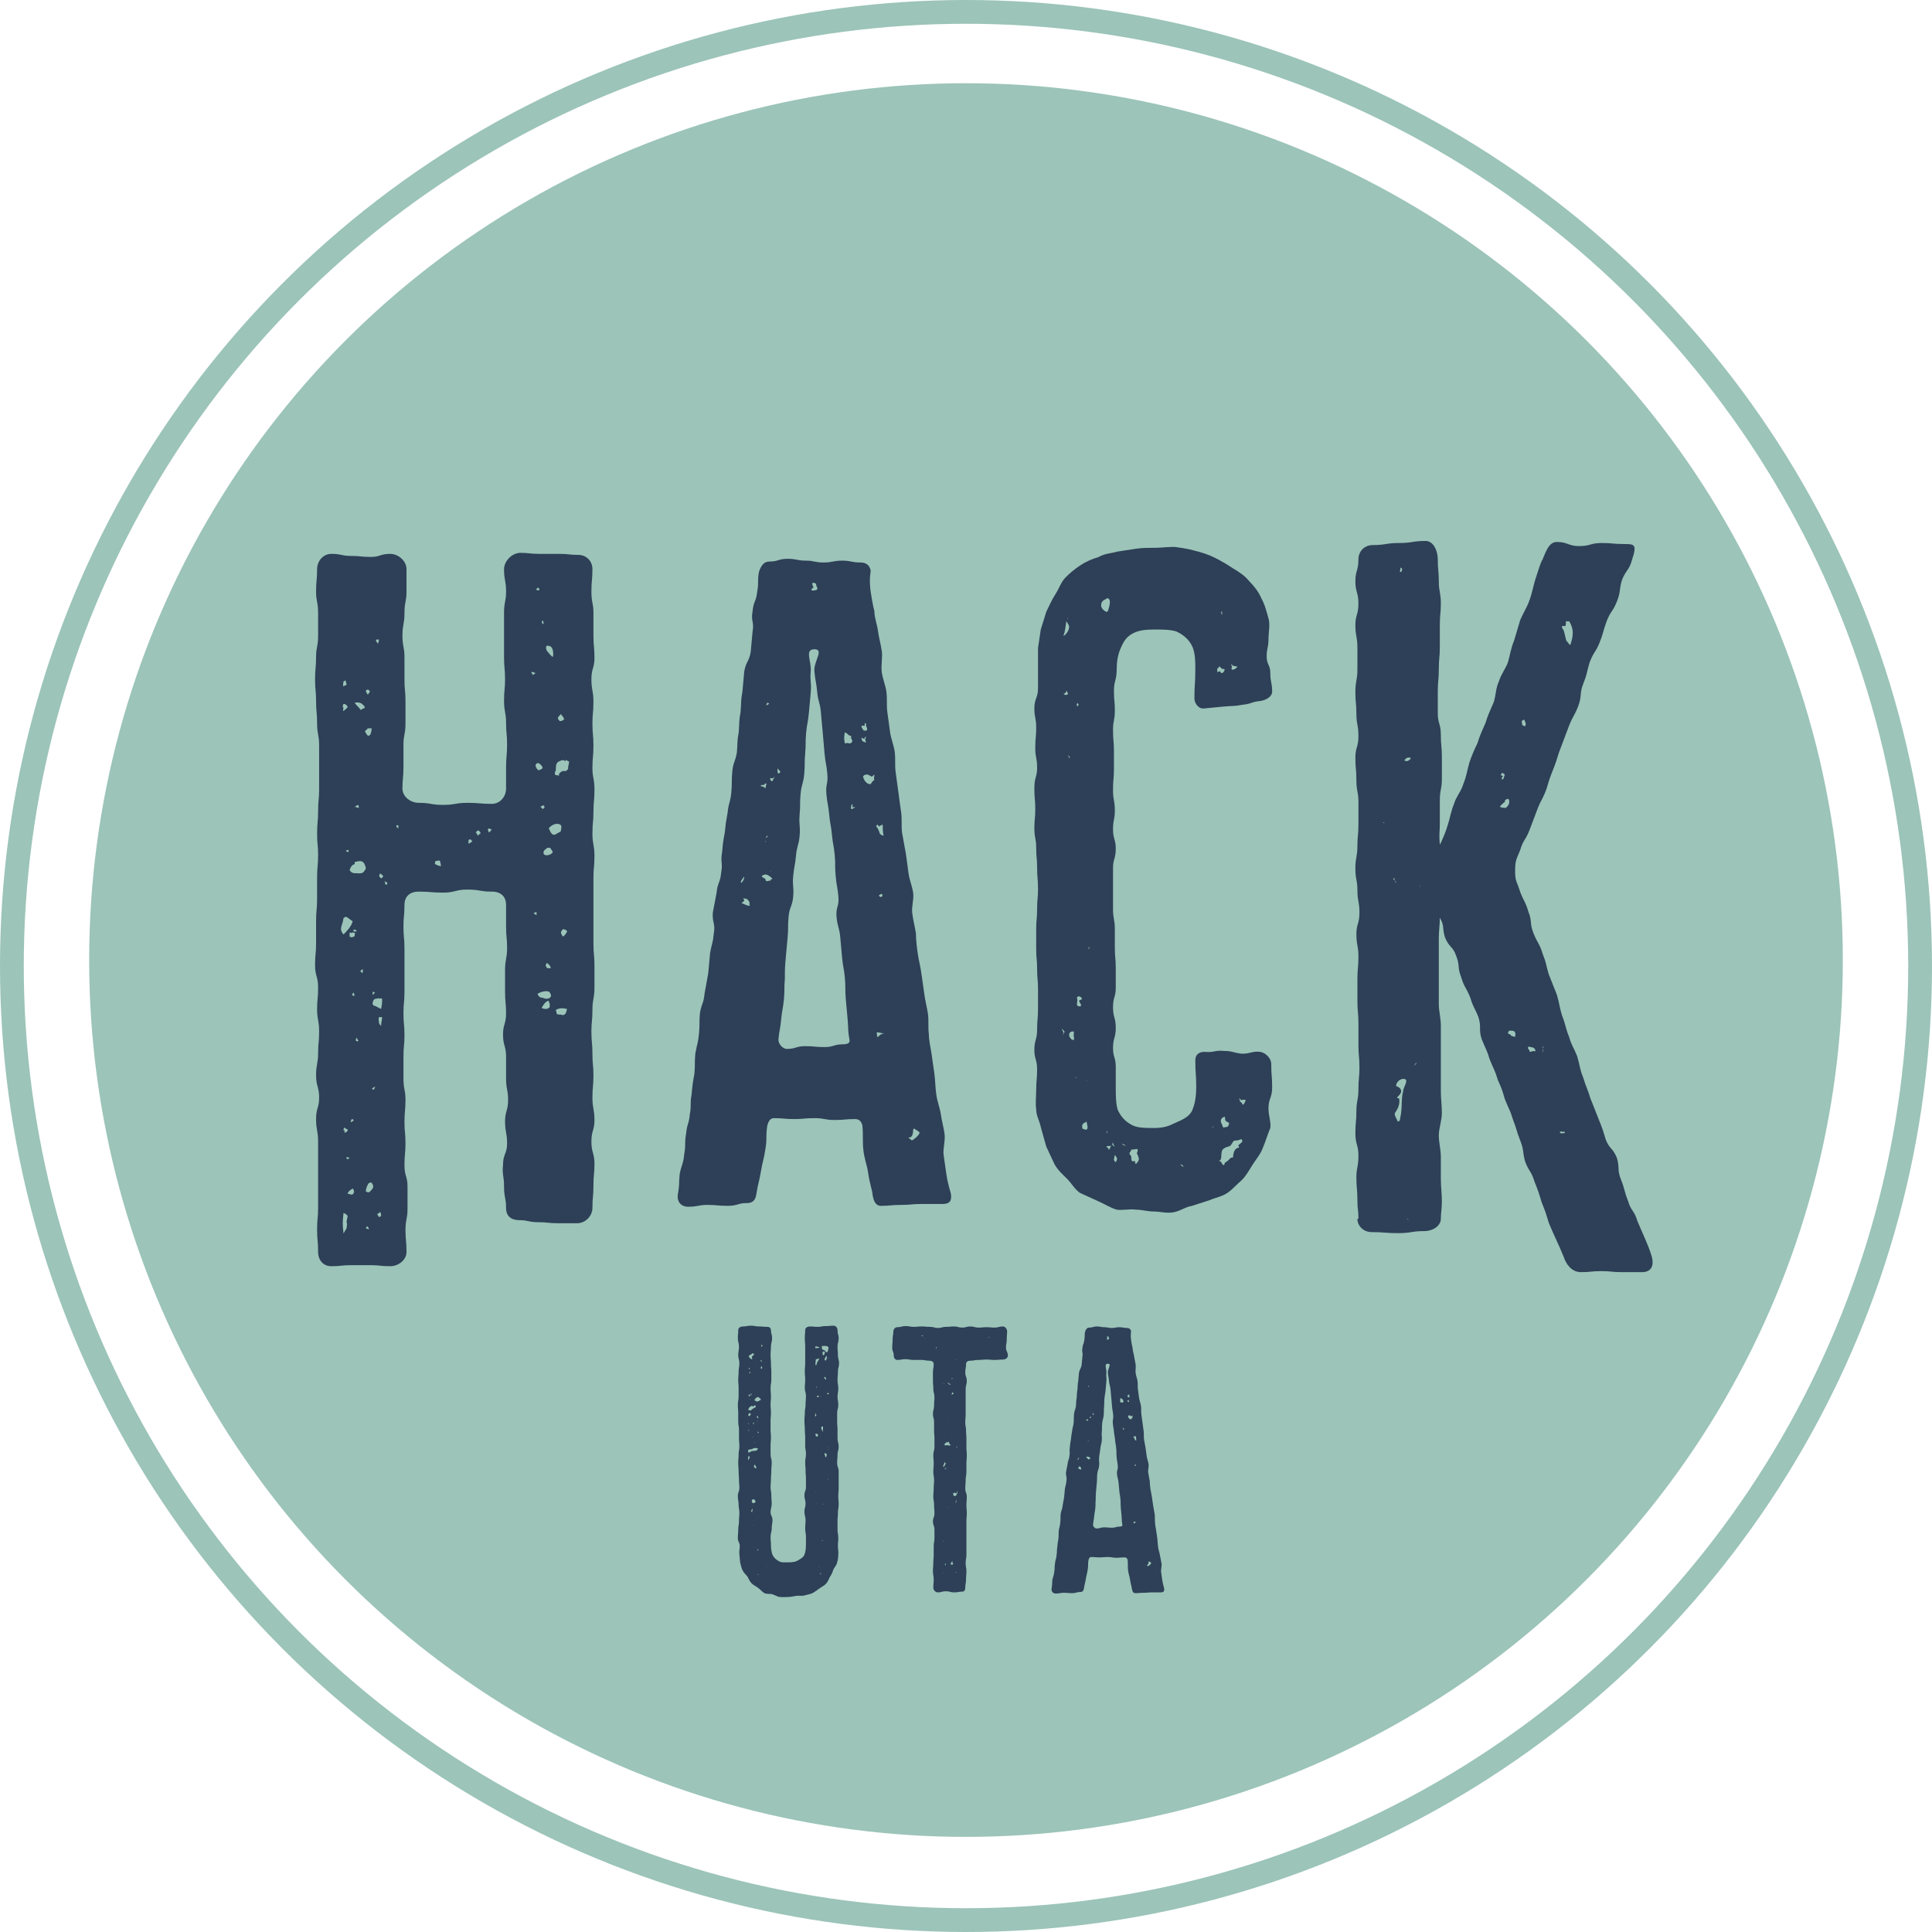<svg width="325" height="325" viewBox="0 0 325 325" fill="none" xmlns="http://www.w3.org/2000/svg">
<circle cx="162.5" cy="161.5" r="147.5" fill="#9CC4B9"/>
<circle cx="162.5" cy="162.5" r="160.5" stroke="#9CC4B9" stroke-width="4"/>
<path d="M141.08 243.36C141.08 244.064 140.888 244.064 140.888 244.704C140.888 245.408 140.824 245.408 140.824 246.112C140.824 246.816 141.08 246.816 141.08 247.52V248.928C141.08 249.632 141.08 249.632 141.08 250.336C141.08 251.04 141.016 251.04 141.016 251.744C141.016 252.384 141.08 252.384 141.08 253.088C141.08 253.792 140.952 253.792 140.952 254.496C140.952 255.2 140.888 255.2 140.888 255.904V257.312C140.888 258.016 141.016 258.016 141.016 258.72C141.016 259.424 140.952 259.424 140.952 260.064C140.952 260.576 141.08 261.024 141.016 261.472C141.016 261.92 140.952 262.432 140.824 262.816C140.76 263.264 140.376 263.648 140.184 264.032C140.056 264.48 139.864 264.928 139.608 265.248C139.416 265.696 139.224 266.144 138.904 266.464C138.584 266.784 138.136 266.976 137.816 267.232C137.432 267.488 137.048 267.808 136.664 268C136.216 268.192 135.768 268.256 135.32 268.384C134.872 268.512 134.424 268.384 133.976 268.448C133.528 268.512 133.08 268.64 132.632 268.64C132.184 268.64 131.672 268.704 131.224 268.64C130.776 268.64 130.392 268.32 129.944 268.192C129.496 268.064 128.984 268.192 128.6 268C128.216 267.808 127.896 267.36 127.512 267.104C127.192 266.848 126.744 266.656 126.424 266.336C126.104 266.016 125.976 265.632 125.72 265.184C125.464 264.864 125.08 264.544 124.888 264.096C124.696 263.712 124.632 263.264 124.504 262.816C124.44 262.368 124.44 261.92 124.376 261.472C124.312 261.024 124.44 260.576 124.44 260.064C124.44 259.424 124.12 259.424 124.12 258.72C124.12 258.016 124.184 258.016 124.184 257.312C124.184 256.608 124.312 256.608 124.312 255.904C124.312 255.2 124.376 255.2 124.376 254.496C124.376 253.792 124.248 253.792 124.248 253.088C124.248 252.384 124.12 252.384 124.12 251.68C124.12 250.976 124.376 250.976 124.376 250.272C124.376 249.568 124.312 249.568 124.312 248.928C124.312 248.224 124.248 248.224 124.248 247.52C124.248 246.816 124.184 246.816 124.184 246.112C124.184 245.408 124.248 245.408 124.248 244.704C124.248 244 124.376 244 124.376 243.296C124.376 242.592 124.312 242.592 124.312 241.888V240.48C124.312 239.84 124.184 239.84 124.184 239.136V237.728C124.184 237.024 124.12 237.024 124.12 236.32C124.12 235.616 124.248 235.616 124.248 234.912V233.504C124.248 232.8 124.184 232.8 124.184 232.16C124.184 231.456 124.248 231.456 124.248 230.752C124.248 230.048 124.376 230.048 124.376 229.344C124.376 228.64 124.184 228.64 124.184 227.936C124.184 227.232 124.312 227.232 124.312 226.528C124.312 225.824 124.12 225.824 124.12 225.12C124.12 224.416 124.184 224.416 124.184 223.776C124.184 223.2 124.824 223.136 124.952 223.136C125.656 223.136 125.656 223.008 126.296 223.008C127 223.008 127 223.136 127.704 223.136C128.344 223.136 128.344 223.2 129.048 223.2C129.432 223.2 129.688 223.392 129.688 223.776C129.688 224.416 129.88 224.416 129.88 225.12C129.88 225.824 129.688 225.824 129.688 226.528C129.688 227.232 129.624 227.232 129.624 227.936C129.624 228.64 129.688 228.64 129.688 229.344C129.688 230.048 129.752 230.048 129.752 230.688V232.096C129.752 232.8 129.624 232.8 129.624 233.504C129.624 234.208 129.688 234.208 129.688 234.912C129.688 235.616 129.624 235.616 129.624 236.256C129.624 236.96 129.688 236.96 129.688 237.664C129.688 238.368 129.624 238.368 129.624 239.072V240.48C129.624 241.12 129.688 241.12 129.688 241.824C129.688 242.528 129.624 242.528 129.624 243.232V244.64C129.624 245.344 129.816 245.344 129.816 245.984C129.816 246.688 129.752 246.688 129.752 247.392C129.752 248.096 129.688 248.096 129.688 248.8C129.688 249.504 129.624 249.504 129.624 250.208C129.624 250.848 129.752 250.848 129.752 251.552C129.752 252.256 129.816 252.256 129.816 252.96C129.816 253.664 129.624 253.664 129.624 254.368C129.624 255.008 129.944 255.008 129.944 255.712C129.944 256.416 129.816 256.416 129.816 257.12C129.816 257.824 129.624 257.824 129.624 258.528C129.624 259.232 129.688 259.232 129.688 259.872C129.688 260.448 129.752 261.024 129.944 261.536C130.136 261.984 130.52 262.368 131.032 262.624C131.416 262.88 131.928 262.816 132.632 262.816C133.272 262.816 133.72 262.752 134.104 262.56C134.68 262.24 135.128 261.984 135.32 261.536C135.512 261.024 135.576 260.448 135.576 259.872V258.528C135.576 257.824 135.448 257.824 135.448 257.12C135.448 256.416 135.512 256.416 135.512 255.712C135.512 255.008 135.32 255.008 135.32 254.304C135.32 253.6 135.512 253.6 135.512 252.96C135.512 252.256 135.32 252.256 135.32 251.552C135.32 250.848 135.576 250.848 135.576 250.144V248.736C135.576 248.096 135.512 248.096 135.512 247.392C135.512 246.688 135.448 246.688 135.448 245.984C135.448 245.28 135.576 245.28 135.576 244.576C135.576 243.872 135.448 243.872 135.448 243.232V241.824C135.448 241.12 135.384 241.12 135.384 240.416C135.384 239.712 135.32 239.712 135.32 239.008C135.32 238.304 135.384 238.304 135.384 237.664C135.384 236.96 135.512 236.96 135.512 236.256C135.512 235.552 135.576 235.552 135.576 234.848C135.576 234.144 135.384 234.144 135.384 233.504C135.384 232.8 135.448 232.8 135.448 232.096C135.448 231.392 135.384 231.392 135.384 230.688C135.384 229.984 135.448 229.984 135.448 229.28V227.936C135.448 227.232 135.448 227.232 135.448 226.528C135.448 225.824 135.384 225.824 135.384 225.12C135.384 224.416 135.448 224.416 135.448 223.776C135.448 223.2 136.088 223.136 136.216 223.136C136.856 223.136 136.856 223.2 137.56 223.2C138.2 223.2 138.2 223.072 138.904 223.072C139.608 223.072 139.608 223.008 140.248 223.008C140.632 223.008 140.888 223.392 140.888 223.776C140.888 224.48 141.08 224.48 141.08 225.12C141.08 225.824 140.888 225.824 140.888 226.528C140.888 227.232 140.952 227.232 140.952 227.936C140.952 228.64 141.144 228.64 141.144 229.344C141.144 230.048 140.952 230.048 140.952 230.752C140.952 231.456 140.888 231.456 140.888 232.16C140.888 232.864 141.016 232.864 141.016 233.568C141.016 234.272 140.888 234.272 140.888 234.976C140.888 235.616 141.016 235.616 141.016 236.32C141.016 237.024 140.824 237.024 140.824 237.728V239.136C140.824 239.84 140.888 239.84 140.888 240.544V241.952C140.888 242.656 141.08 242.656 141.08 243.36ZM128.152 226.592C128.216 226.464 128.28 226.4 128.216 226.208C128.216 226.272 128.088 226.272 128.024 226.272C128.024 226.4 128.088 226.464 128.152 226.592ZM138.264 226.4C138.2 226.464 138.264 226.528 138.264 226.592V226.72C138.264 226.976 138.264 227.04 138.456 227.04C138.648 227.104 138.712 227.168 138.84 227.296C138.776 227.36 138.712 227.36 138.712 227.36C138.712 227.424 138.776 227.424 138.84 227.424L138.776 227.36L138.84 227.296L138.904 227.36C138.968 227.488 139.096 227.488 139.224 227.424C139.288 227.232 139.288 227.04 139.352 226.848C139.416 226.656 139.416 226.656 139.288 226.592C139.224 226.528 139.224 226.464 139.16 226.464L138.712 226.4C138.52 226.4 138.392 226.464 138.264 226.4ZM137.176 226.784C137.368 226.784 137.56 226.784 137.816 226.72C137.816 226.656 137.816 226.592 137.752 226.592C137.56 226.592 137.368 226.464 137.176 226.464V226.592C137.176 226.72 137.048 226.72 137.176 226.784ZM126.488 227.04L126.424 226.976L126.488 227.04ZM138.52 228C138.584 228 138.52 228 138.584 227.936C138.648 227.872 138.712 227.808 138.712 227.68C138.712 227.616 138.776 227.552 138.776 227.552C138.712 227.424 138.584 227.296 138.456 227.36C138.328 227.424 138.392 227.68 138.392 227.872C138.392 227.936 138.456 227.936 138.52 228ZM126.04 228.064C125.976 228.128 125.912 228.128 125.976 228.256C126.104 228.384 126.168 228.512 126.296 228.576C126.36 228.64 126.424 228.64 126.488 228.64C126.616 228.64 126.552 228.576 126.488 228.448C126.424 228.32 126.552 228.128 126.616 228.064L126.872 227.872C126.808 227.744 126.616 227.552 126.552 227.68C126.36 227.808 126.296 227.936 126.104 227.936C126.04 227.936 126.104 228.064 126.04 228.064ZM139.096 228.064C138.84 228.256 138.712 228.512 138.712 228.768C138.712 228.832 138.968 228.896 138.968 228.832C139.032 228.704 139.032 228.576 139.096 228.448V228.064ZM139.48 228.32C139.48 228.384 139.416 228.448 139.352 228.448V228.512C139.416 228.448 139.544 228.448 139.48 228.32ZM137.752 228.704C137.752 228.64 137.816 228.64 137.816 228.512C137.624 228.576 137.432 228.64 137.304 228.64C137.24 228.64 137.24 228.704 137.24 228.704C137.176 229.216 137.176 229.216 137.176 229.664H137.24C137.24 229.664 137.368 229.6 137.368 229.536C137.432 229.344 137.432 229.152 137.56 229.024C137.624 228.96 137.688 228.832 137.752 228.704ZM128.088 228.896C128.024 228.832 128.024 228.704 127.96 228.768C127.96 228.896 127.96 229.024 128.088 229.088L128.152 228.96C128.152 228.896 128.088 228.896 128.088 228.896ZM128.088 230.24C128.152 230.24 128.216 230.24 128.216 230.112C128.216 230.048 128.152 229.92 128.088 229.792C128.024 229.92 127.96 230.048 127.96 230.112C127.96 230.176 128.024 230.176 128.088 230.24ZM125.976 230.112C125.976 230.24 125.912 230.176 125.976 230.304C126.04 230.304 126.104 230.304 126.168 230.24C126.168 230.176 126.04 230.112 125.976 230.112ZM126.104 231.008C126.104 230.944 126.168 231.008 126.232 230.944L126.168 230.688C126.104 230.752 126.104 230.88 126.04 230.944C126.04 231.008 126.104 230.944 126.104 231.008ZM138.648 231.584C138.584 231.84 138.776 231.904 138.84 232.032L138.904 232.096C138.904 232.032 139.032 231.968 138.968 231.904C138.968 231.776 138.776 231.648 138.648 231.584ZM137.24 233.376C137.304 233.44 137.24 233.44 137.24 233.44C137.304 233.44 137.432 233.376 137.432 233.312C137.432 233.312 137.304 233.248 137.304 233.312C137.24 233.312 137.304 233.376 137.24 233.376ZM139.096 234.464C139.096 234.528 139.224 234.528 139.288 234.528C139.352 234.592 139.288 234.528 139.352 234.528C139.416 234.4 139.48 234.4 139.416 234.336H139.288C139.224 234.336 139.096 234.4 139.096 234.464ZM126.36 234.784C126.424 234.464 126.488 234.464 126.296 234.4C126.296 234.592 126.232 234.656 126.36 234.784ZM125.976 234.912C126.04 234.912 126.168 234.848 126.168 234.784C126.168 234.656 126.04 234.592 125.976 234.528C125.976 234.72 125.912 234.72 125.976 234.912ZM137.624 234.976C137.752 234.976 137.688 234.912 137.752 234.848C137.752 234.72 137.752 234.784 137.624 234.784H137.496L137.432 234.848V235.04C137.496 235.04 137.624 234.976 137.624 234.976ZM138.072 234.848C138.008 234.848 138.072 234.912 138.008 234.912C138.008 234.912 138.072 234.976 138.072 235.04V234.848ZM127.96 235.488C128.024 235.488 128.024 235.488 127.96 235.36C127.896 235.36 127.896 235.296 127.896 235.232C127.768 235.168 127.64 235.104 127.512 234.976C127.32 235.104 127 235.168 126.936 235.552C127.064 235.68 127.32 235.808 127.512 235.744L127.96 235.488ZM126.104 235.36C126.104 235.36 126.168 235.36 126.168 235.296H126.04L126.104 235.36ZM125.976 236.832C125.976 237.024 125.784 237.024 125.912 237.216C126.04 237.216 126.168 237.216 126.296 237.28C126.36 237.28 126.36 237.216 126.424 237.152C126.616 236.96 126.872 236.832 127.128 236.704C127.192 236.512 127.064 236.448 126.936 236.384C126.808 236.64 126.68 236.576 126.488 236.512C126.36 236.512 126.232 236.576 126.168 236.64C126.104 236.768 126.104 236.768 125.976 236.832ZM137.24 237.664C137.176 237.984 137.048 237.984 137.112 238.24C137.176 238.24 137.304 238.24 137.304 238.176C137.368 238.112 137.24 237.984 137.24 237.92C137.24 237.792 137.304 237.728 137.24 237.664ZM125.912 238.176C125.976 238.24 126.168 238.176 126.232 238.048C126.296 237.984 126.296 237.92 126.296 237.856C126.168 237.664 126.104 237.664 125.976 237.792C125.912 237.856 125.848 238.048 125.912 238.176ZM127.32 238.304C127.32 238.496 127.384 238.496 127.512 238.56C127.512 238.56 127.512 238.624 127.576 238.624C127.512 238.304 127.512 238.176 127.384 238.176L127.32 238.304ZM127.384 239.072C127.384 239.072 127.384 238.944 127.32 238.944C127.32 239.008 127.384 239.136 127.448 239.264C127.448 239.136 127.384 239.136 127.384 239.072ZM125.976 239.2C125.976 239.392 125.784 239.456 125.848 239.648C125.912 239.52 125.976 239.328 125.976 239.2ZM126.808 239.52C126.808 239.52 126.872 239.52 126.872 239.456C126.808 239.392 126.744 239.328 126.744 239.264C126.68 239.328 126.68 239.456 126.68 239.52H126.808ZM138.2 239.968C138.072 240.224 138.2 240.544 138.456 240.928C138.456 240.8 138.392 240.736 138.392 240.608C138.456 240.48 138.456 240.288 138.456 240.096C138.456 240.032 138.456 239.968 138.392 239.968H138.2ZM125.976 240.48C125.976 240.608 125.784 240.608 125.848 240.736C125.848 240.672 125.976 240.672 125.976 240.608C125.976 240.544 126.04 240.544 125.976 240.48ZM127.576 241.056C127.576 241.056 127.704 241.056 127.64 240.992L127.448 240.8C127.384 240.928 127.512 241.056 127.576 241.12V241.056ZM137.496 241.632C137.496 241.568 137.624 241.568 137.624 241.504C137.624 241.248 137.432 241.12 137.176 241.184C137.176 241.504 137.24 241.632 137.432 241.696C137.432 241.696 137.432 241.632 137.496 241.632ZM126.616 241.824C126.68 241.76 126.616 241.76 126.616 241.76C126.616 241.76 126.68 241.696 126.616 241.696L126.552 241.76L126.616 241.824ZM126.936 242.656C126.936 242.656 126.936 242.592 126.872 242.592C126.872 242.592 126.808 242.528 126.808 242.592L126.936 242.656ZM137.944 242.976C137.88 242.976 137.88 242.912 137.88 242.976H137.944ZM139.352 243.424C139.288 243.488 139.352 243.552 139.352 243.488C139.352 243.424 139.352 243.488 139.352 243.424C139.352 243.424 139.416 243.424 139.352 243.36V243.424ZM139.48 243.552L139.544 243.488C139.544 243.488 139.48 243.488 139.48 243.552ZM127 244.064C127.256 244.064 127.384 243.936 127.512 243.68C127.448 243.616 127.448 243.68 127.384 243.616C127.064 243.552 126.808 243.552 126.552 243.744C126.424 243.808 126.296 243.808 126.168 243.808C126.104 243.808 125.912 243.872 125.848 243.936C125.784 244.128 125.912 244.192 125.912 244.384C125.976 244.384 126.04 244.32 126.168 244.256C126.424 244.064 126.744 244.064 127 244.064ZM139.288 243.872H139.352C139.352 243.808 139.288 243.808 139.224 243.744C139.224 243.808 139.288 243.808 139.288 243.872ZM138.968 245.216C138.968 244.96 139.096 244.832 139.096 244.64L138.712 244.384C138.712 244.768 138.776 244.896 138.904 245.152C138.968 245.152 138.904 245.152 138.968 245.216ZM126.104 245.216C126.104 245.216 126.168 245.152 126.104 245.088C126.04 245.024 125.976 244.896 125.912 244.896C125.848 245.216 125.848 245.216 125.848 245.6H125.912C125.976 245.472 126.04 245.344 126.104 245.216ZM138.328 245.856C138.328 245.856 138.264 245.856 138.264 245.92L138.328 245.856ZM127.064 247.008C127.064 247.008 127.192 247.008 127.256 246.88C127.128 246.752 127.128 246.496 126.936 246.368C126.744 246.688 126.808 246.752 127.064 247.008ZM139.288 248.864C139.288 248.864 139.288 248.928 139.352 248.928C139.288 248.864 139.288 248.8 139.288 248.736L139.224 248.864C139.224 248.928 139.288 248.864 139.288 248.864ZM126.936 250.528C126.936 250.592 127 250.528 127 250.528V250.592C127 250.528 127.064 250.528 127.064 250.528H127H126.936ZM137.176 250.976L137.304 251.04C137.304 251.04 137.24 250.976 137.24 250.912V250.976H137.176ZM127.064 252.704C127.128 252.704 127.064 252.64 127.064 252.576C127.064 252.384 127 252.256 126.808 252.256C126.808 252.256 126.808 252.192 126.744 252.192C126.616 252.192 126.552 252.256 126.488 252.384C126.424 252.512 126.488 252.768 126.616 252.832C126.744 252.896 126.936 252.832 127.064 252.704ZM137.304 253.024V252.832C137.304 252.896 137.304 252.896 137.24 252.96C137.304 252.96 137.304 253.024 137.304 253.024ZM138.392 253.088H138.52C138.52 253.024 138.392 252.96 138.392 252.96L138.456 253.024L138.392 253.088ZM126.68 253.28V253.216L126.616 253.28H126.68ZM126.552 254.304C126.488 254.176 126.616 253.984 126.616 253.856L126.552 253.792C126.488 253.92 126.36 254.112 126.36 254.24C126.36 254.304 126.488 254.368 126.552 254.368C126.616 254.432 126.552 254.368 126.552 254.304ZM126.872 256.672V256.544C126.808 256.544 126.872 256.608 126.808 256.608L126.872 256.672ZM138.328 259.232C138.392 259.232 138.328 259.168 138.392 259.104C138.392 259.104 138.264 259.04 138.264 259.104L138.328 259.232ZM127.384 260.704C127.384 260.768 127.448 260.768 127.448 260.768V260.832C127.512 260.832 127.576 260.768 127.576 260.704L127.448 260.576C127.448 260.576 127.448 260.704 127.384 260.704ZM128.984 263.52V263.456L128.92 263.392C128.92 263.456 128.984 263.52 128.984 263.52ZM137.688 263.712L137.752 263.584C137.688 263.584 137.688 263.648 137.624 263.712L137.688 263.648V263.712ZM137.944 264.864L138.136 264.736C138.136 264.736 138.072 264.608 138.008 264.608C138.008 264.672 138.008 264.8 137.944 264.8V264.864ZM127.576 264.864H127.64C127.576 264.864 127.512 264.8 127.448 264.8V264.928C127.512 264.928 127.512 264.864 127.576 264.864ZM169.226 226.72C169.226 227.36 169.546 227.36 169.546 228.064C169.546 228.448 169.098 228.704 168.714 228.704C168.01 228.704 168.01 228.768 167.306 228.768C166.602 228.768 166.602 228.704 165.962 228.704C165.258 228.704 165.258 228.768 164.554 228.768C163.914 228.768 163.914 228.896 163.21 228.896C162.826 228.896 162.506 229.088 162.506 229.472C162.506 230.176 162.378 230.176 162.378 230.88C162.378 231.584 162.634 231.584 162.634 232.288C162.634 232.992 162.442 232.992 162.442 233.696V235.04C162.442 235.744 162.442 235.744 162.442 236.448V237.856C162.442 238.56 162.378 238.56 162.378 239.264C162.378 239.968 162.506 239.968 162.506 240.608C162.506 241.312 162.57 241.312 162.57 242.016V243.424C162.57 244.128 162.634 244.128 162.634 244.832C162.634 245.536 162.57 245.536 162.57 246.24V247.584C162.57 248.288 162.442 248.288 162.442 248.992C162.442 249.696 162.378 249.696 162.378 250.4C162.378 251.104 162.634 251.104 162.634 251.808C162.634 252.512 162.57 252.512 162.57 253.152C162.57 253.856 162.634 253.856 162.634 254.56C162.634 255.264 162.57 255.264 162.57 255.968V257.376C162.57 258.08 162.57 258.08 162.57 258.72V260.128C162.57 260.832 162.57 260.832 162.57 261.536C162.57 262.24 162.442 262.24 162.442 262.944C162.442 263.648 162.57 263.648 162.57 264.288C162.57 264.992 162.506 264.992 162.506 265.696C162.506 266.4 162.378 266.4 162.378 267.104C162.378 267.488 162.186 267.744 161.866 267.744C161.226 267.744 161.226 267.872 160.522 267.872C159.818 267.872 159.818 267.68 159.114 267.68C158.41 267.68 158.41 267.872 157.77 267.872C157.386 267.872 157.002 267.488 157.002 267.104C157.002 266.4 157.066 266.4 157.066 265.696C157.066 264.992 156.938 264.992 156.938 264.288C156.938 263.584 157.002 263.584 157.002 262.88C157.002 262.24 157.066 262.24 157.066 261.536V260.128C157.066 259.424 157.194 259.424 157.194 258.72V257.312C157.194 256.608 156.938 256.608 156.938 255.968C156.938 255.264 157.194 255.264 157.194 254.56C157.194 253.856 157.13 253.856 157.13 253.152C157.13 252.448 157.002 252.448 157.002 251.744C157.002 251.04 157.066 251.04 157.066 250.336C157.066 249.696 157.13 249.696 157.13 248.992C157.13 248.288 157.002 248.288 157.002 247.584C157.002 246.88 157.066 246.88 157.066 246.176C157.066 245.472 157.002 245.472 157.002 244.768C157.002 244.064 157.194 244.064 157.194 243.424V242.016C157.194 241.312 157.13 241.312 157.13 240.608V239.2C157.13 238.496 156.938 238.496 156.938 237.856C156.938 237.152 157.13 237.152 157.13 236.448C157.13 235.744 157.194 235.744 157.194 235.04C157.194 234.336 157.002 234.336 157.002 233.632C157.002 232.928 156.938 232.928 156.938 232.288V230.88C156.938 230.176 157.066 230.176 157.066 229.472C157.066 229.088 156.746 228.896 156.362 228.896C155.658 228.896 155.658 228.768 155.018 228.768H153.674C152.97 228.768 152.97 228.64 152.33 228.64C151.626 228.64 151.626 228.768 150.922 228.768C150.602 228.768 150.346 228.448 150.346 228.064C150.346 227.36 150.09 227.36 150.09 226.72C150.09 226.016 150.154 226.016 150.154 225.312C150.154 224.608 150.282 224.608 150.282 223.968C150.282 223.584 150.602 223.264 150.922 223.264C151.626 223.264 151.626 223.072 152.33 223.072C153.034 223.072 153.034 223.2 153.674 223.2C154.378 223.2 154.378 223.136 155.082 223.136C155.722 223.136 155.722 223.2 156.426 223.2C157.13 223.2 157.13 223.392 157.77 223.392C158.474 223.392 158.474 223.2 159.114 223.2C159.818 223.2 159.818 223.136 160.522 223.136C161.162 223.136 161.162 223.328 161.866 223.328C162.57 223.328 162.57 223.136 163.21 223.136C163.914 223.136 163.914 223.328 164.618 223.328C165.258 223.328 165.258 223.264 165.962 223.264C166.666 223.264 166.666 223.328 167.306 223.328C168.01 223.328 168.01 223.136 168.714 223.136C169.098 223.136 169.418 223.584 169.418 223.968C169.418 224.608 169.354 224.608 169.354 225.312C169.354 226.016 169.226 226.016 169.226 226.72ZM155.146 224.736C155.21 224.736 155.274 224.8 155.338 224.736C155.21 224.672 155.082 224.608 154.954 224.672C154.954 224.736 155.082 224.736 155.146 224.736ZM166.282 224.992C166.346 224.992 166.41 224.928 166.474 224.928C166.346 224.864 166.282 224.864 166.282 224.992ZM155.466 225.12H155.53C155.53 225.056 155.466 225.056 155.466 225.12ZM157.514 226.72C157.514 226.656 157.642 226.656 157.578 226.592C157.514 226.592 157.45 226.592 157.45 226.656V226.976C157.514 226.912 157.45 226.72 157.514 226.72ZM160.714 228.704C160.714 228.768 160.65 228.64 160.65 228.64C160.65 228.704 160.714 228.768 160.714 228.768L160.842 228.64C160.842 228.576 160.714 228.768 160.714 228.704ZM160.074 231.84V231.968C160.138 231.968 160.266 231.84 160.33 231.84C160.266 231.776 160.138 231.904 160.074 231.84ZM159.626 232.736C159.562 232.672 159.498 232.544 159.37 232.544C159.498 232.736 159.562 232.8 159.69 232.928L159.946 232.864C159.946 232.8 159.69 232.8 159.626 232.736ZM158.858 232.736C158.858 232.8 158.666 232.8 158.666 232.864C158.666 232.8 158.858 232.864 158.858 232.8V232.736ZM160.138 234.336L160.074 234.592C160.202 234.592 160.33 234.528 160.394 234.464C160.458 234.336 160.202 234.272 160.266 234.144C160.202 234.208 160.266 234.208 160.202 234.272C160.202 234.336 160.074 234.272 160.138 234.336ZM159.498 238.944C159.434 238.944 159.37 239.008 159.37 239.008C159.37 239.008 159.498 239.136 159.562 239.136L159.37 239.008L159.498 238.944ZM158.922 241.952C158.922 241.888 158.858 241.888 158.858 241.888C158.858 241.952 158.922 241.952 158.922 241.952ZM159.37 243.104C159.562 243.104 159.818 243.296 159.946 243.04L159.754 242.976C159.562 242.336 159.626 242.528 159.37 242.656C159.306 242.656 159.242 242.592 159.242 242.592C159.114 242.656 158.922 242.848 158.858 243.04C158.986 243.232 159.242 243.104 159.37 243.104ZM160.906 243.488C160.97 243.424 161.098 243.424 161.098 243.36C161.098 243.36 160.97 243.424 160.906 243.36C160.906 243.424 160.842 243.36 160.842 243.36C160.842 243.424 160.906 243.488 160.906 243.488ZM158.73 246.816C158.858 246.624 158.986 246.432 159.114 246.176C158.986 246.112 158.858 245.92 158.794 245.92L158.858 245.984C158.858 246.432 158.538 246.432 158.73 246.816ZM159.306 246.816V246.752C159.306 246.752 159.306 246.816 159.242 246.816H159.306ZM159.242 247.008C159.242 246.944 159.306 246.944 159.178 247.008C159.114 247.008 159.05 246.944 158.986 246.944L158.922 247.2C158.986 247.2 159.114 247.008 159.178 247.008C159.242 247.008 159.242 247.136 159.242 247.008ZM160.842 251.616C160.97 251.168 161.162 251.168 161.034 250.784C161.034 250.848 160.97 251.104 160.906 251.232C160.842 251.168 160.65 251.104 160.586 251.104C160.522 251.104 160.33 251.168 160.33 251.232C160.33 251.36 160.394 251.616 160.522 251.68C160.65 251.68 160.714 251.552 160.842 251.616ZM160.906 252.192V252.128C160.842 252.128 160.906 252.128 160.906 252.192ZM160.778 252.832C160.778 252.896 160.842 252.832 160.842 252.832C160.842 252.448 160.906 252.512 160.906 252.192C160.906 252.32 160.778 252.448 160.778 252.576V252.832ZM159.434 253.664V253.536C159.434 253.536 159.434 253.536 159.37 253.536C159.37 253.6 159.434 253.664 159.434 253.664ZM160.33 256.608H160.458C160.394 256.608 160.33 256.608 160.33 256.608ZM158.794 259.232H158.602C158.602 259.296 158.794 259.232 158.794 259.296C158.858 259.232 158.794 259.296 158.794 259.232ZM158.794 260.96C158.858 260.96 158.858 261.024 158.922 260.96H158.858C158.858 260.96 158.858 260.96 158.794 260.96ZM160.33 263.136C160.394 263.008 160.138 262.816 160.202 262.752C160.202 262.688 160.33 262.752 160.266 262.688C160.202 262.688 160.202 262.624 160.138 262.688C160.074 262.816 159.882 262.944 159.946 263.2C160.138 263.2 160.266 263.2 160.33 263.136ZM159.242 263.008H159.306C159.306 262.944 159.306 263.008 159.242 263.008ZM159.05 263.328C159.114 263.328 159.05 263.136 159.114 263.008C159.05 263.072 159.05 263.008 158.986 263.072L158.922 263.136C158.922 263.2 159.05 263.328 159.05 263.328ZM160.906 264.608C160.842 264.544 160.906 264.48 160.906 264.416C160.842 264.48 160.714 264.48 160.65 264.48H160.778C160.842 264.48 160.842 264.608 160.906 264.608ZM158.858 264.608V264.544C158.858 264.672 158.666 264.608 158.666 264.672C158.666 264.672 158.858 264.672 158.858 264.608ZM195.839 267.232C195.903 267.808 195.583 267.872 195.199 267.872H193.791C193.087 267.872 193.087 267.936 192.383 267.936C191.679 267.936 191.679 268 190.975 268C190.591 268 190.463 267.616 190.399 267.232C190.399 266.976 190.207 266.528 190.079 265.632C190.015 265.184 189.823 264.736 189.759 264.096C189.695 263.584 189.759 263.072 189.695 262.432C189.631 262.176 189.503 261.984 189.183 261.984C188.479 261.984 188.479 262.048 187.775 262.048C187.071 262.048 187.071 261.92 186.367 261.92C185.663 261.92 185.663 261.984 184.959 261.984C184.255 261.984 184.255 261.92 183.551 261.92C183.295 261.92 183.167 262.176 183.103 262.432C182.975 263.264 183.103 263.264 182.975 264.032C182.847 264.864 182.783 264.864 182.655 265.632C182.527 266.4 182.463 266.4 182.335 267.232C182.271 267.616 182.079 267.808 181.695 267.808C181.055 267.808 181.055 268 180.351 268C179.647 268 179.647 267.936 178.943 267.936C178.303 267.936 178.303 268.064 177.599 268.064C177.215 268.064 176.831 267.808 176.895 267.232C177.023 266.528 176.959 266.528 177.023 265.824C177.151 265.12 177.279 265.12 177.343 264.416C177.471 263.712 177.343 263.712 177.471 263.008C177.535 262.304 177.663 262.368 177.727 261.664C177.855 260.96 177.727 260.96 177.855 260.256C177.919 259.552 177.919 259.552 178.047 258.848C178.111 258.144 178.047 258.144 178.111 257.44C178.239 256.736 178.303 256.736 178.367 256.032C178.431 255.328 178.367 255.328 178.431 254.624C178.559 253.92 178.687 253.984 178.751 253.28L179.007 251.872C179.071 251.168 179.071 251.168 179.135 250.464C179.263 249.76 179.327 249.824 179.391 249.12C179.519 248.416 179.263 248.352 179.327 247.648L179.583 246.304C179.647 245.6 179.839 245.6 179.903 244.896C180.031 244.192 179.839 244.192 179.967 243.488C180.031 242.784 180.031 242.784 180.159 242.08C180.223 241.44 180.223 241.44 180.351 240.736C180.415 240.032 180.543 240.032 180.607 239.328C180.671 238.624 180.607 238.624 180.671 237.92C180.735 237.216 180.863 237.28 180.991 236.576C181.055 235.872 180.991 235.872 181.119 235.168C181.183 234.464 181.119 234.464 181.247 233.76C181.311 233.056 181.247 233.056 181.375 232.352L181.503 230.944C181.631 230.24 181.823 230.304 181.951 229.6L182.079 228.192C182.207 227.488 181.951 227.488 182.079 226.784C182.143 226.08 182.335 226.08 182.399 225.44C182.527 224.736 182.399 224.672 182.527 224.032C182.655 223.648 182.847 223.328 183.231 223.328C183.871 223.328 183.871 223.136 184.511 223.136C185.151 223.136 185.151 223.264 185.791 223.264C186.367 223.264 186.367 223.392 187.007 223.392C187.647 223.392 187.647 223.264 188.287 223.264C188.927 223.264 188.927 223.392 189.567 223.392C189.951 223.392 190.207 223.584 190.271 223.968C190.271 224.032 190.143 224.544 190.271 225.44C190.335 225.824 190.399 226.272 190.527 226.784C190.527 227.232 190.719 227.68 190.783 228.192C190.847 228.64 190.975 229.088 191.039 229.536C191.103 229.984 190.975 230.496 191.039 231.008C191.103 231.456 191.295 231.904 191.359 232.352C191.423 232.8 191.359 233.312 191.423 233.76L191.615 235.168C191.679 235.616 191.871 236.064 191.935 236.512C191.999 237.024 191.935 237.472 191.999 237.92L192.191 239.328C192.255 239.84 192.319 240.288 192.383 240.736C192.447 241.184 192.383 241.696 192.447 242.144L192.703 243.552C192.767 244 192.831 244.448 192.895 244.96C192.959 245.408 193.151 245.856 193.215 246.304C193.279 246.752 193.087 247.264 193.151 247.712C193.215 248.224 193.343 248.672 193.407 249.12C193.407 249.568 193.471 250.08 193.535 250.528C193.599 250.976 193.727 251.424 193.791 251.936L193.983 253.28C194.047 253.792 194.175 254.24 194.239 254.688C194.303 255.136 194.239 255.648 194.303 256.096C194.303 256.544 194.431 257.056 194.495 257.504L194.687 258.848C194.751 259.36 194.751 259.808 194.815 260.256C194.879 260.768 195.071 261.216 195.135 261.664C195.199 262.112 195.327 262.56 195.391 263.008C195.455 263.52 195.263 264.032 195.327 264.48L195.519 265.824C195.647 266.656 195.839 267.104 195.839 267.232ZM186.303 225.12C186.239 225.184 186.111 225.248 186.175 225.312C186.239 225.376 186.559 225.312 186.559 225.248C186.623 225.12 186.431 224.992 186.495 224.864C186.303 224.8 186.367 224.8 186.239 224.8C186.175 224.928 186.303 225.056 186.303 225.12ZM188.351 256.8C188.607 256.8 188.863 256.736 188.799 256.48C188.671 255.776 188.735 255.776 188.671 255.072L188.543 253.664C188.479 252.896 188.543 252.896 188.479 252.192C188.415 251.488 188.351 251.488 188.287 250.784L188.159 249.376C188.095 248.672 187.967 248.672 187.903 247.968C187.839 247.264 188.095 247.264 188.031 246.56C187.967 245.856 187.903 245.856 187.839 245.088C187.775 244.384 187.839 244.384 187.775 243.68C187.711 242.976 187.647 242.976 187.583 242.272C187.519 241.568 187.455 241.568 187.391 240.864C187.327 240.16 187.263 240.16 187.199 239.456C187.135 238.752 187.327 238.752 187.263 238.048C187.199 237.344 187.135 237.344 187.071 236.64L186.943 235.168C186.879 234.464 186.879 234.464 186.815 233.76C186.751 233.056 186.623 233.056 186.559 232.352C186.495 231.648 186.431 231.648 186.367 230.944C186.303 230.24 187.071 229.408 186.367 229.408C185.663 229.408 186.175 230.24 186.111 230.944C186.047 231.648 186.175 231.648 186.111 232.416L185.983 233.824C185.919 234.528 185.855 234.528 185.791 235.232C185.727 235.936 185.791 235.936 185.727 236.64C185.663 237.344 185.727 237.344 185.663 238.048C185.599 238.752 185.471 238.752 185.407 239.456C185.343 240.16 185.407 240.16 185.343 240.864C185.279 241.632 185.407 241.632 185.343 242.336C185.279 243.04 185.151 243.04 185.087 243.744C185.023 244.448 184.959 244.448 184.895 245.152C184.831 245.856 184.959 245.856 184.895 246.56C184.831 247.264 184.639 247.264 184.575 247.968C184.511 248.672 184.575 248.672 184.511 249.376L184.383 250.784C184.319 251.488 184.319 251.552 184.319 252.256C184.255 252.96 184.319 252.96 184.255 253.664C184.191 254.368 184.127 254.368 184.063 255.072C183.999 255.776 183.935 255.776 183.871 256.48C183.871 256.8 184.191 257.12 184.447 257.12C185.087 257.12 185.087 256.928 185.727 256.928C186.367 256.928 186.367 256.992 187.071 256.992C187.711 256.992 187.711 256.8 188.351 256.8ZM184.511 229.536H184.383H184.511ZM183.039 233.248V233.312C183.103 233.248 183.167 233.248 183.231 233.184C183.231 233.184 183.167 233.12 183.103 233.12C183.103 233.12 183.039 233.184 183.039 233.248ZM189.951 233.568C189.951 233.568 189.887 233.568 189.887 233.632C189.887 233.568 189.951 233.568 189.951 233.568ZM189.823 234.72C189.695 234.72 189.631 234.656 189.631 234.784C189.695 234.912 189.759 235.104 189.887 235.04C189.887 235.04 189.951 235.104 189.951 235.04C190.079 235.04 190.015 234.848 189.951 234.72C189.951 234.592 189.951 234.528 189.887 234.528C189.823 234.528 189.887 234.72 189.823 234.72ZM188.991 235.808C188.991 235.616 188.863 235.616 188.927 235.424C188.735 235.424 188.671 235.232 188.479 235.168C188.415 235.488 188.415 235.616 188.479 235.936C188.543 235.936 188.735 235.872 188.735 235.936C188.863 235.936 188.927 235.936 188.991 235.808ZM189.631 235.552C189.631 235.68 189.695 235.808 189.759 235.808C189.759 235.808 189.887 235.872 189.951 235.872L189.887 235.68C189.887 235.616 189.951 235.488 189.951 235.488C189.887 235.424 189.823 235.616 189.823 235.616C189.695 235.616 189.631 235.488 189.631 235.552ZM183.487 235.68H183.423C183.487 235.68 183.487 235.68 183.487 235.68ZM183.871 238.048C184.063 237.856 184.063 237.984 183.807 237.664C183.807 238.048 183.807 237.856 183.871 238.048ZM190.271 238.752C190.335 238.688 190.399 238.496 190.527 238.496C190.463 238.368 190.527 238.24 190.527 238.112C190.463 238.112 190.399 238.24 190.335 238.24C190.207 238.176 190.079 238.048 189.887 238.112C189.823 238.112 189.695 238.24 189.759 238.304C189.823 238.56 190.079 238.816 190.271 238.752ZM183.551 238.368C183.551 238.304 183.615 238.304 183.615 238.304C183.551 238.24 183.551 238.304 183.487 238.368C183.487 238.368 183.295 238.304 183.295 238.368C183.295 238.432 183.359 238.56 183.423 238.56C183.487 238.56 183.487 238.432 183.551 238.368ZM182.655 238.88C182.655 238.944 182.847 238.88 182.975 239.072C182.975 238.88 183.039 238.816 183.039 238.752C182.975 238.624 182.911 238.816 182.847 238.816C182.783 238.816 182.591 238.816 182.655 238.88ZM189.119 240.416C189.183 240.352 189.183 240.416 189.183 240.352H188.991C188.991 240.288 189.055 240.096 188.991 240.16C188.927 240.16 188.863 240.416 188.927 240.48C188.991 240.544 189.119 240.352 189.119 240.416ZM190.911 242.208C190.975 242.272 191.103 242.336 191.167 242.336C191.103 242.08 191.103 241.824 191.103 241.568C191.039 241.568 190.847 241.696 190.847 241.696C190.783 241.632 190.783 241.568 190.719 241.568L190.655 241.696C190.783 241.824 190.847 242.016 190.911 242.208ZM190.655 241.632H190.591C190.591 241.632 190.655 241.632 190.655 241.696V241.632ZM182.975 242.528C183.039 242.464 183.167 242.4 183.103 242.336C183.039 242.336 183.039 242.464 182.975 242.528ZM182.975 242.656C182.975 242.72 182.975 242.784 182.975 242.784C183.039 242.784 182.975 242.72 182.975 242.656ZM183.295 244.832H183.359C183.295 244.768 183.359 244.832 183.295 244.832ZM183.103 244.96H183.039H183.103ZM183.295 245.472C183.359 245.28 183.487 245.408 183.423 245.28C183.295 245.152 183.103 245.024 182.975 245.024C182.911 245.024 182.719 245.088 182.719 245.152C182.719 245.216 182.911 245.28 182.975 245.344C182.975 245.408 182.975 245.472 183.039 245.472C183.167 245.536 183.167 245.408 183.295 245.472ZM181.503 245.152C181.439 245.28 181.311 245.344 181.247 245.6C181.247 245.6 181.311 245.536 181.311 245.6C181.439 245.472 181.503 245.344 181.503 245.152ZM190.911 246.112V246.176V246.112ZM191.039 246.368C190.975 246.368 190.783 246.496 190.847 246.496C190.847 246.56 191.039 246.624 191.039 246.56C191.103 246.496 191.103 246.432 191.039 246.368ZM181.311 247.008C181.503 247.072 181.695 247.2 181.887 247.2C181.887 247.136 181.823 247.008 181.887 247.008C181.759 246.688 181.631 246.688 181.439 246.688C181.375 246.688 181.503 246.752 181.503 246.816C181.503 246.88 181.311 247.008 181.311 247.008ZM191.807 248.8C191.871 248.864 191.871 248.928 191.871 248.928V248.864C191.807 248.864 191.807 248.864 191.807 248.8ZM191.039 256.096C191.039 256.032 191.167 256.096 191.167 256.032C190.975 256.032 190.847 255.968 190.719 255.968C190.655 255.968 190.719 256.16 190.719 256.224C190.719 256.288 190.655 256.288 190.719 256.288C190.847 256.288 190.911 256.096 191.039 256.096ZM193.151 263.456C193.343 263.328 193.535 263.2 193.663 262.944C193.663 262.88 193.471 262.752 193.343 262.688C193.279 262.624 193.215 262.624 193.215 262.752C193.215 262.944 193.151 263.264 192.959 263.264C192.959 263.264 192.959 263.2 192.895 263.264C192.959 263.328 192.895 263.328 192.959 263.328C193.023 263.392 193.087 263.456 193.151 263.456ZM178.815 265.824H178.751C178.751 265.824 178.751 265.824 178.815 265.824Z" fill="#2D4057"/>
<path d="M100 132.822C100 134.71 99.829 134.71 99.829 136.598C99.829 138.315 99.658 138.315 99.658 140.203C99.658 142.091 100 142.091 100 143.979C100 145.867 99.829 145.867 99.829 147.583V151.36C99.829 153.248 99.829 153.248 99.829 155.136V158.74C99.829 160.629 100 160.629 100 162.517V166.121C100 168.009 99.658 168.009 99.658 169.897C99.658 171.786 99.487 171.786 99.487 173.502C99.487 175.39 99.658 175.39 99.658 177.278C99.658 179.166 99.829 179.166 99.829 180.883C99.829 182.771 99.658 182.771 99.658 184.659C99.658 186.547 100 186.547 100 188.435C100 190.152 99.487 190.152 99.487 192.04C99.487 193.928 100 193.928 100 195.816C100 197.532 99.829 197.532 99.829 199.421C99.829 201.309 99.658 201.309 99.658 203.197C99.658 201.48 99.658 205.085 99.658 203.197C99.658 201.309 99.658 205.085 99.658 203.197C99.658 204.57 98.462 205.771 97.094 205.771H93.847C92.138 205.771 92.138 205.6 90.6 205.6C88.891 205.6 88.891 205.257 87.353 205.257C85.986 205.257 85.131 204.57 85.131 203.197V204.074C85.131 202.186 85.131 205.085 85.131 203.197C85.131 201.48 84.789 201.48 84.789 199.592C84.789 197.704 84.447 197.704 84.618 195.988C84.618 194.1 85.302 194.1 85.302 192.383C85.302 190.495 84.96 190.495 84.96 188.607C84.96 186.89 85.473 186.89 85.473 185.002C85.473 183.286 85.131 183.286 85.131 181.398V177.793C85.131 175.905 84.618 175.905 84.618 174.017C84.618 172.3 85.131 172.3 85.131 170.412C85.131 168.696 84.96 168.696 84.96 166.808V163.203C84.96 161.315 85.302 161.315 85.302 159.427C85.302 157.711 85.131 157.711 85.131 155.822V152.218C85.131 150.845 84.276 149.986 82.738 149.986C80.687 149.986 80.687 149.643 78.636 149.643C76.585 149.643 76.585 150.158 74.534 150.158C72.484 150.158 72.484 149.986 70.433 149.986C68.894 149.986 68.04 150.845 68.04 152.218C68.04 154.106 67.869 154.106 67.869 155.822C67.869 157.711 68.04 157.711 68.04 159.599V163.203C68.04 165.091 68.04 165.091 68.04 166.808C68.04 168.696 67.869 168.696 67.869 170.412C67.869 172.3 68.04 172.3 68.04 174.189C68.04 175.905 67.869 175.905 67.869 177.793V181.398C67.869 183.286 68.211 183.286 68.211 185.002C68.211 186.89 68.04 186.89 68.04 188.778C68.04 190.495 68.211 190.495 68.211 192.383C68.211 194.1 68.04 194.1 68.04 195.988C68.04 197.876 68.553 197.876 68.553 199.592V203.368C68.553 205.085 68.211 205.085 68.211 206.973C68.211 208.689 68.382 208.709 68.382 210.597C68.382 211.97 67.014 213 65.647 213C63.938 213 63.938 212.828 62.4 212.828H58.982C57.444 212.828 57.444 213 55.734 213C54.367 213 53.513 211.97 53.513 210.597C53.513 208.709 53.342 208.689 53.342 206.801C53.342 204.913 53.513 204.913 53.513 203.197V199.421C53.513 197.532 53.513 197.532 53.513 195.644V192.04C53.513 190.152 53.171 190.152 53.171 188.264C53.171 186.375 53.684 186.375 53.684 184.659C53.684 182.771 53.171 182.771 53.171 180.883C53.171 178.995 53.513 178.995 53.513 177.107C53.513 175.39 53.684 175.39 53.684 173.502C53.684 171.614 53.342 171.614 53.342 169.726C53.342 168.009 53.513 168.009 53.513 166.121C53.513 164.233 53 164.233 53 162.345C53 160.457 53.171 160.457 53.171 158.74V154.964C53.171 153.076 53.342 153.076 53.342 151.188V147.583C53.342 145.695 53.513 145.695 53.513 143.807C53.513 142.091 53.342 142.091 53.342 140.203C53.342 138.315 53.513 138.315 53.513 136.426C53.513 134.538 53.684 134.538 53.684 132.822V129.046C53.684 127.158 53.684 127.158 53.684 125.441C53.684 123.553 53.342 123.553 53.342 121.665C53.342 119.777 53.171 119.777 53.171 117.889C53.171 116.172 53 116.172 53 114.284C53 112.396 53.171 112.396 53.171 110.508C53.171 108.791 53.513 108.791 53.513 106.903V103.127C53.513 101.239 53.171 101.239 53.171 99.522C53.171 97.634 53.342 97.634 53.342 95.746C53.342 94.373 54.367 93.172 55.734 93.172C57.444 93.172 57.444 93.515 58.982 93.515C60.691 93.515 60.691 93.687 62.4 93.687C63.938 93.687 63.938 93.172 65.647 93.172C67.014 93.172 68.382 94.373 68.382 95.746V99.522C68.382 101.239 68.04 101.239 68.04 103.127C68.04 105.015 67.698 105.015 67.698 106.903C67.698 108.791 68.04 108.791 68.04 110.508V114.284C68.04 116.172 68.211 116.172 68.211 117.889V121.665C68.211 123.553 67.869 123.553 67.869 125.269V129.046C67.869 130.934 67.698 130.934 67.698 132.65C67.698 134.023 69.066 135.053 70.433 135.053C72.484 135.053 72.484 135.397 74.534 135.397C76.585 135.397 76.585 135.053 78.636 135.053C80.687 135.053 80.687 135.225 82.738 135.225C84.106 135.225 85.131 134.023 85.131 132.65V129.046C85.131 127.158 85.302 127.158 85.302 125.269C85.302 123.381 85.131 123.381 85.131 121.665C85.131 119.777 84.789 119.777 84.789 117.889C84.789 116.001 84.96 116.001 84.96 114.284C84.96 112.396 84.789 112.396 84.789 110.508V106.903C84.789 105.015 84.789 105.015 84.789 103.127C84.789 101.239 85.131 101.239 85.131 99.522C85.131 97.634 84.789 97.634 84.789 95.746C84.789 94.373 86.156 93 87.524 93C89.062 93 89.062 93.172 90.771 93.172H94.018C95.727 93.172 95.727 93.343 97.266 93.343C98.633 93.343 99.658 94.373 99.658 95.746C99.658 97.634 99.487 97.634 99.487 99.522C99.487 101.411 99.829 101.411 99.829 103.127V106.903C99.829 108.791 100 108.791 100 110.68C100 112.396 99.487 112.396 99.487 114.284C99.487 116.172 99.829 116.172 99.829 118.06C99.829 119.948 99.658 119.948 99.658 121.665C99.658 123.553 99.829 123.553 99.829 125.441C99.829 127.329 99.658 127.329 99.658 129.217C99.658 130.934 100 130.934 100 132.822ZM90.6 98.836C90.429 98.836 90.087 99.179 90.258 99.179C90.258 99.351 90.771 99.351 90.771 99.179C90.771 99.179 90.6 99.008 90.6 98.836ZM91.284 104.329C91.284 104.5 91.113 104.5 91.113 104.5L91.284 105.015L91.454 104.844C91.454 104.672 91.284 104.329 91.284 104.329ZM63.255 107.59V107.762C63.255 107.933 63.596 108.277 63.596 108.277L63.767 107.59C63.767 107.59 63.425 107.59 63.255 107.59ZM91.967 108.62C91.796 108.791 91.796 109.306 92.138 109.65C92.309 109.821 92.651 110.336 92.993 110.508C93.164 109.993 92.993 109.135 92.822 108.963C92.651 108.62 92.138 108.62 91.967 108.62ZM89.404 113.254C89.404 113.254 89.575 113.254 89.575 113.426V113.598C89.746 113.426 90.087 113.254 90.087 113.254C90.087 113.254 89.575 112.911 89.404 113.083V113.254ZM57.785 114.627C57.785 114.971 57.614 115.142 57.785 115.486C57.785 115.314 58.298 115.314 58.298 115.142L58.127 114.456L57.785 114.627ZM61.887 116.001C61.716 116.001 61.545 116.172 61.545 116.172C61.545 116.344 61.716 116.687 61.887 116.859L62.229 116.344C62.229 116.172 61.887 116.001 61.887 116.001ZM61.033 118.575C60.862 118.232 60.178 118.06 59.666 118.232C60.007 118.747 60.349 118.919 60.691 119.433C60.691 119.433 61.204 119.09 61.374 119.09C61.374 118.919 61.204 118.575 61.033 118.575ZM57.785 118.404C57.614 118.747 57.614 118.919 57.785 119.09C57.785 119.262 57.614 119.433 57.785 119.605C57.785 119.605 58.469 119.09 58.469 118.919C58.469 118.747 58.127 118.404 57.785 118.404ZM94.36 120.12C94.189 120.292 93.847 120.635 93.847 120.807C93.847 120.978 94.018 121.15 94.189 121.322C94.36 121.322 94.873 121.15 94.873 120.978C94.873 120.635 94.531 120.463 94.36 120.12ZM62.571 122.523H61.887C61.716 122.695 61.374 123.038 61.374 123.038C61.545 123.21 61.716 123.725 61.887 123.725C62.058 123.896 62.4 123.553 62.4 123.21C62.571 123.038 62.4 122.695 62.571 122.523ZM95.556 129.389C95.556 128.702 95.727 128.702 95.727 128.016C95.556 128.187 95.385 127.844 95.215 127.844C95.044 127.844 95.215 128.187 95.044 128.016C94.702 127.673 94.189 128.016 93.847 128.187C93.505 128.531 93.505 128.874 93.505 129.561C93.505 129.561 93.335 129.904 93.335 130.076C93.335 130.419 93.505 130.419 93.847 130.419C94.189 130.59 94.018 130.419 94.018 130.247C94.189 129.904 94.702 129.561 95.044 129.732C95.215 129.732 95.385 129.561 95.556 129.389ZM91.284 129.217C91.284 128.874 90.771 128.359 90.429 128.359C90.258 128.359 90.087 128.702 90.087 128.702C90.087 129.046 90.429 129.561 90.6 129.561C90.771 129.561 91.113 129.389 91.284 129.217ZM60.178 135.397L59.666 135.74C59.836 135.74 60.349 135.912 60.349 135.912V135.568L60.178 135.397ZM91.626 135.74C91.626 135.74 91.454 135.568 91.454 135.397C91.454 135.568 90.942 135.568 90.942 135.74L91.284 136.083C91.454 136.083 91.626 135.74 91.626 135.74ZM92.993 140.374C93.335 140.546 93.676 140.203 94.018 140.031C94.189 140.031 94.36 139.859 94.36 139.688C94.36 139.516 94.531 139.001 94.36 138.829C93.847 138.315 92.822 138.658 92.309 139.344C92.48 139.688 92.651 140.203 92.993 140.374ZM67.014 139.344V138.829H66.673V139.001C66.673 139.001 66.844 139.344 67.014 139.344ZM82.225 140.031C82.396 140.031 82.567 139.688 82.738 139.516C82.567 139.516 82.225 139.344 82.225 139.344L82.055 139.516L82.225 140.031ZM80.346 140.546C80.516 140.546 80.687 140.203 80.858 140.203C80.858 140.031 80.516 139.688 80.516 139.688C80.346 139.688 80.174 139.859 80.004 140.031C80.174 140.031 80.346 140.546 80.346 140.546ZM78.807 141.919C78.978 141.919 79.32 141.576 79.491 141.576C79.32 141.404 79.149 141.061 78.978 141.233C78.978 141.233 78.807 141.233 78.807 141.404V141.919ZM91.626 143.807C91.967 143.979 92.822 143.807 92.993 143.292L92.651 142.777C92.651 142.606 92.309 142.606 92.138 142.606C91.967 142.606 91.796 142.949 91.626 142.949C91.454 143.121 91.284 143.636 91.626 143.807ZM58.64 142.949L58.127 143.121C58.127 143.121 58.64 143.464 58.64 143.292V142.949ZM73.167 145.352C73.509 145.524 73.851 145.695 74.193 145.695L74.022 144.837C73.851 144.665 73.509 144.837 73.338 144.837C73.167 144.837 73.167 145.18 73.167 145.352ZM60.007 146.897C60.52 146.897 61.033 147.069 61.374 146.382C61.374 146.382 61.545 146.21 61.545 146.039C61.204 144.494 60.52 144.837 59.666 145.009V145.352C59.153 145.524 58.982 145.867 58.811 146.382C59.153 146.897 59.495 146.897 60.007 146.897ZM64.109 147.755C64.28 147.755 64.451 147.412 64.451 147.412C64.451 147.24 64.109 147.069 63.938 146.897C63.938 147.069 63.767 147.24 63.767 147.412L64.109 147.755ZM65.135 148.785V148.442C65.135 148.442 64.793 148.27 64.622 148.27L64.793 148.442C64.793 148.613 64.793 148.785 64.793 148.785H65.135ZM90.258 153.934V153.419C90.087 153.419 89.916 153.591 89.746 153.591L89.916 153.763L90.258 153.934ZM57.785 154.449C57.614 155.822 56.931 156.166 57.785 157.196C58.298 156.681 59.153 155.822 59.324 154.964C58.982 154.793 58.469 154.278 58.298 154.278C58.127 154.106 57.785 154.449 57.785 154.449ZM94.702 157.539C94.873 157.539 95.385 156.852 95.385 156.681C95.385 156.509 95.044 156.337 94.873 156.337C94.702 156.166 94.36 156.681 94.36 156.852C94.36 157.024 94.531 157.367 94.702 157.539ZM59.666 156.337C59.666 156.337 59.495 156.509 59.324 156.509C59.495 156.509 59.495 156.681 59.495 156.681H60.007C60.007 156.509 59.666 156.337 59.666 156.337ZM59.666 157.196C59.836 157.024 59.666 156.852 59.324 156.852C59.153 157.024 58.811 156.852 58.811 156.852V157.539C58.982 157.711 59.324 157.711 59.495 157.539C59.666 157.539 59.666 157.539 59.666 157.196ZM91.796 162.345C91.796 162.517 91.967 162.86 92.138 162.86H92.651C92.651 162.517 92.138 162.002 91.967 162.002L91.796 162.345ZM61.033 163.547V163.032C60.862 163.032 60.691 163.375 60.52 163.375C60.691 163.375 60.862 163.547 60.862 163.718L61.033 163.547ZM92.651 167.666C92.822 167.494 92.48 166.808 92.309 166.808C91.796 166.636 91.113 166.808 90.429 167.151C90.6 167.838 91.113 167.838 91.284 167.838C91.626 168.009 92.309 168.181 92.651 167.666ZM62.742 166.808C62.742 166.808 62.571 167.323 62.742 167.323L63.084 166.979L62.742 166.808ZM59.324 167.494H59.666L59.495 166.979C59.324 166.979 59.324 167.323 59.153 167.323C59.324 167.323 59.324 167.494 59.324 167.494ZM64.109 169.726C64.28 168.868 64.28 168.696 64.28 168.009C64.28 168.009 63.938 167.838 63.938 168.009C63.596 167.838 63.425 168.009 63.255 168.009C62.913 168.009 62.742 168.353 62.742 168.524C62.571 168.868 62.742 169.211 63.084 169.211L64.109 169.726ZM92.48 169.382V168.868C92.48 168.868 92.309 168.524 92.309 168.353C91.796 168.353 91.284 169.211 91.113 169.554C91.454 169.726 92.138 169.897 92.48 169.382ZM94.531 170.756C95.044 170.756 95.215 170.584 95.385 169.726C94.702 169.554 94.018 169.554 93.505 169.897L93.676 170.584C94.018 170.756 94.36 170.584 94.531 170.756ZM64.109 172.644C64.109 171.786 64.28 171.786 64.28 171.099H63.767C63.596 171.442 63.767 171.786 63.767 172.129C63.767 172.3 64.109 172.472 64.109 172.644ZM60.178 175.218C60.178 175.218 60.178 175.047 60.349 175.047C60.178 175.047 60.007 174.532 60.007 174.532C60.007 174.532 59.836 174.875 59.836 175.047L60.178 175.218ZM62.913 183.286C62.913 183.286 63.084 182.943 63.084 182.771L62.571 183.114L62.742 183.286H62.913ZM58.982 188.778C58.982 188.778 59.495 188.607 59.495 188.435L59.324 188.264H59.153C59.153 188.264 58.982 188.607 58.982 188.778ZM57.785 190.152H57.956C57.956 190.323 57.956 190.495 57.956 190.495C58.127 190.667 58.64 190.152 58.469 189.98C58.469 189.98 57.956 189.808 57.956 189.637C57.785 189.808 57.785 190.152 57.785 190.152ZM58.298 194.614V194.958H58.64L58.811 194.786L58.298 194.614ZM62.742 199.764C62.913 199.592 62.571 198.906 62.4 198.906C62.229 198.906 61.887 199.077 61.887 199.249C61.716 199.592 61.545 199.935 61.545 200.45C62.058 200.622 62.058 200.622 62.229 200.45C62.4 200.279 62.742 199.935 62.742 199.764ZM59.495 200.622C59.666 200.622 59.495 200.279 59.495 200.279C59.495 200.107 59.495 200.107 59.324 199.935L58.811 200.279C58.811 200.279 58.469 200.622 58.469 200.794L59.153 200.965C59.324 200.965 59.495 200.794 59.495 200.622ZM63.767 204.742C63.938 204.742 63.938 204.57 64.109 204.57C64.109 204.398 64.109 204.055 63.938 203.883C63.938 203.883 63.596 204.227 63.425 204.227L63.767 204.742ZM58.298 206.63C58.298 206.286 58.469 205.943 58.298 205.6C58.298 205.257 58.469 204.913 58.469 204.57C58.469 204.398 57.956 204.055 57.785 204.055C57.614 205.771 57.614 205.771 57.785 207.488L58.298 206.63ZM61.545 206.63L62.058 206.801C62.058 206.63 61.887 206.286 61.716 206.286L61.545 206.63Z" fill="#2D4057"/>
<path d="M159.98 200.981C160.135 202.379 159.359 202.534 158.427 202.534H155.011C153.303 202.534 153.303 202.689 151.595 202.689C149.887 202.689 149.887 202.845 148.179 202.845C147.247 202.845 146.937 201.913 146.781 200.981C146.781 200.36 146.315 199.274 146.005 197.1C145.85 196.013 145.384 194.926 145.228 193.373C145.073 192.131 145.228 190.889 145.073 189.336C144.918 188.715 144.607 188.249 143.831 188.249C142.123 188.249 142.123 188.405 140.415 188.405C138.707 188.405 138.707 188.094 136.999 188.094C135.29 188.094 135.29 188.249 133.582 188.249C131.874 188.249 131.874 188.094 130.166 188.094C129.545 188.094 129.235 188.715 129.079 189.336C128.769 191.355 129.079 191.355 128.769 193.218C128.458 195.236 128.303 195.236 127.992 197.1C127.682 198.963 127.526 198.963 127.216 200.981C127.061 201.913 126.595 202.379 125.663 202.379C124.11 202.379 124.11 202.845 122.402 202.845C120.694 202.845 120.694 202.689 118.986 202.689C117.433 202.689 117.433 203 115.725 203C114.793 203 113.862 202.379 114.017 200.981C114.328 199.274 114.172 199.274 114.328 197.566C114.638 195.858 114.949 195.858 115.104 194.15C115.415 192.442 115.104 192.442 115.415 190.734C115.57 189.026 115.88 189.181 116.036 187.473C116.346 185.765 116.036 185.765 116.346 184.057C116.502 182.349 116.502 182.349 116.812 180.641C116.967 178.933 116.812 178.933 116.967 177.225C117.278 175.517 117.433 175.517 117.589 173.809C117.744 172.101 117.589 172.101 117.744 170.393C118.054 168.685 118.365 168.84 118.52 167.132L119.141 163.717C119.297 162.009 119.297 162.009 119.452 160.301C119.762 158.593 119.918 158.748 120.073 157.04C120.384 155.332 119.762 155.177 119.918 153.469L120.539 150.208C120.694 148.5 121.16 148.5 121.315 146.792C121.626 145.084 121.16 145.084 121.471 143.376C121.626 141.668 121.626 141.668 121.936 139.96C122.092 138.407 122.092 138.407 122.402 136.699C122.557 134.991 122.868 134.991 123.023 133.283C123.179 131.575 123.023 131.575 123.179 129.868C123.334 128.16 123.644 128.315 123.955 126.607C124.11 124.899 123.955 124.899 124.266 123.191C124.421 121.483 124.266 121.483 124.576 119.775C124.731 118.067 124.576 118.067 124.887 116.359L125.197 112.943C125.508 111.235 125.974 111.39 126.284 109.682L126.595 106.266C126.905 104.558 126.284 104.558 126.595 102.85C126.75 101.142 127.216 101.142 127.371 99.59C127.682 97.882 127.371 97.727 127.682 96.174C127.992 95.242 128.458 94.466 129.39 94.466C130.943 94.466 130.943 94 132.495 94C134.048 94 134.048 94.311 135.601 94.311C136.999 94.311 136.999 94.621 138.551 94.621C140.104 94.621 140.104 94.311 141.657 94.311C143.21 94.311 143.21 94.621 144.763 94.621C145.694 94.621 146.315 95.087 146.471 96.019C146.471 96.174 146.16 97.416 146.471 99.59C146.626 100.521 146.781 101.608 147.092 102.85C147.092 103.937 147.558 105.024 147.713 106.266C147.868 107.353 148.179 108.44 148.334 109.527C148.489 110.614 148.179 111.856 148.334 113.098C148.489 114.185 148.955 115.272 149.11 116.359C149.266 117.446 149.11 118.688 149.266 119.775L149.732 123.191C149.887 124.278 150.353 125.365 150.508 126.452C150.663 127.694 150.508 128.781 150.663 129.868L151.129 133.283C151.284 134.526 151.44 135.613 151.595 136.699C151.75 137.786 151.595 139.028 151.75 140.115L152.371 143.531C152.527 144.618 152.682 145.705 152.837 146.947C152.992 148.034 153.458 149.121 153.614 150.208C153.769 151.295 153.303 152.537 153.458 153.624C153.614 154.866 153.924 155.953 154.079 157.04C154.079 158.127 154.235 159.369 154.39 160.456C154.545 161.543 154.856 162.63 155.011 163.872L155.477 167.132C155.632 168.375 155.943 169.462 156.098 170.548C156.253 171.635 156.098 172.877 156.253 173.964C156.253 175.051 156.564 176.293 156.719 177.38L157.185 180.641C157.34 181.883 157.34 182.97 157.496 184.057C157.651 185.299 158.117 186.386 158.272 187.473C158.427 188.56 158.738 189.647 158.893 190.734C159.048 191.976 158.583 193.218 158.738 194.305L159.204 197.566C159.514 199.584 159.98 200.671 159.98 200.981ZM136.843 98.813C136.688 98.969 136.377 99.124 136.533 99.279C136.688 99.434 137.464 99.279 137.464 99.124C137.62 98.813 137.154 98.503 137.309 98.192C136.843 98.037 136.999 98.037 136.688 98.037C136.533 98.348 136.843 98.658 136.843 98.813ZM141.812 175.672C142.433 175.672 143.055 175.517 142.899 174.896C142.589 173.188 142.744 173.188 142.589 171.48L142.278 168.064C142.123 166.201 142.278 166.201 142.123 164.493C141.968 162.785 141.812 162.785 141.657 161.077L141.346 157.661C141.191 155.953 140.881 155.953 140.725 154.245C140.57 152.537 141.191 152.537 141.036 150.829C140.881 149.121 140.725 149.121 140.57 147.258C140.415 145.55 140.57 145.55 140.415 143.842C140.259 142.134 140.104 142.134 139.949 140.426C139.794 138.718 139.638 138.718 139.483 137.01C139.328 135.302 139.173 135.302 139.017 133.594C138.862 131.886 139.328 131.886 139.173 130.178C139.017 128.47 138.862 128.47 138.707 126.762L138.396 123.191C138.241 121.483 138.241 121.483 138.086 119.775C137.93 118.067 137.62 118.067 137.464 116.359C137.309 114.651 137.154 114.651 136.999 112.943C136.843 111.235 138.707 109.217 136.999 109.217C135.29 109.217 136.533 111.235 136.377 112.943C136.222 114.651 136.533 114.651 136.377 116.514L136.067 119.93C135.912 121.638 135.756 121.638 135.601 123.346C135.446 125.054 135.601 125.054 135.446 126.762C135.29 128.47 135.446 128.47 135.29 130.178C135.135 131.886 134.825 131.886 134.669 133.594C134.514 135.302 134.669 135.302 134.514 137.01C134.359 138.873 134.669 138.873 134.514 140.581C134.359 142.289 134.048 142.289 133.893 143.997C133.738 145.705 133.582 145.705 133.427 147.413C133.272 149.121 133.582 149.121 133.427 150.829C133.272 152.537 132.806 152.537 132.651 154.245C132.495 155.953 132.651 155.953 132.495 157.661L132.185 161.077C132.03 162.785 132.03 162.94 132.03 164.648C131.874 166.356 132.03 166.356 131.874 168.064C131.719 169.772 131.564 169.772 131.408 171.48C131.253 173.188 131.098 173.188 130.943 174.896C130.943 175.672 131.719 176.449 132.34 176.449C133.893 176.449 133.893 175.983 135.446 175.983C136.999 175.983 136.999 176.138 138.707 176.138C140.259 176.138 140.259 175.672 141.812 175.672ZM128.924 118.533V118.688C129.079 118.533 129.235 118.533 129.39 118.377C129.39 118.377 129.235 118.222 129.079 118.222C129.079 118.222 128.924 118.377 128.924 118.533ZM145.384 122.104C145.073 122.104 144.918 121.949 144.918 122.259C145.073 122.57 145.228 123.036 145.539 122.88C145.539 122.88 145.694 123.036 145.694 122.88C146.005 122.88 145.85 122.415 145.694 122.104C145.694 121.793 145.694 121.638 145.539 121.638C145.384 121.638 145.539 122.104 145.384 122.104ZM143.365 124.744C143.365 124.278 143.055 124.278 143.21 123.812C142.744 123.812 142.589 123.346 142.123 123.191C141.968 123.967 141.968 124.278 142.123 125.054C142.278 125.054 142.744 124.899 142.744 125.054C143.055 125.054 143.21 125.054 143.365 124.744ZM144.918 124.123C144.918 124.433 145.073 124.744 145.228 124.744C145.228 124.744 145.539 124.899 145.694 124.899L145.539 124.433C145.539 124.278 145.694 123.967 145.694 123.967C145.539 123.812 145.384 124.278 145.384 124.278C145.073 124.278 144.918 123.967 144.918 124.123ZM130.011 124.433H129.856C130.011 124.433 130.011 124.433 130.011 124.433ZM130.943 130.178C131.408 129.712 131.408 130.023 130.787 129.246C130.787 130.178 130.787 129.712 130.943 130.178ZM146.471 131.886C146.626 131.731 146.781 131.265 147.092 131.265C146.937 130.954 147.092 130.644 147.092 130.333C146.937 130.333 146.781 130.644 146.626 130.644C146.315 130.489 146.005 130.178 145.539 130.333C145.384 130.333 145.073 130.644 145.228 130.799C145.384 131.42 146.005 132.041 146.471 131.886ZM130.166 130.954C130.166 130.799 130.322 130.799 130.322 130.799C130.166 130.644 130.166 130.799 130.011 130.954C130.011 130.954 129.545 130.799 129.545 130.954C129.545 131.11 129.7 131.42 129.856 131.42C130.011 131.42 130.011 131.11 130.166 130.954ZM127.992 132.197C127.992 132.352 128.458 132.197 128.769 132.662C128.769 132.197 128.924 132.041 128.924 131.886C128.769 131.575 128.613 132.041 128.458 132.041C128.303 132.041 127.837 132.041 127.992 132.197ZM143.676 135.923C143.831 135.768 143.831 135.923 143.831 135.768H143.365C143.365 135.613 143.52 135.147 143.365 135.302C143.21 135.302 143.055 135.923 143.21 136.078C143.365 136.234 143.676 135.768 143.676 135.923ZM148.024 140.271C148.179 140.426 148.489 140.581 148.645 140.581C148.489 139.96 148.489 139.339 148.489 138.718C148.334 138.718 147.868 139.028 147.868 139.028C147.713 138.873 147.713 138.718 147.558 138.718L147.402 139.028C147.713 139.339 147.868 139.805 148.024 140.271ZM147.402 138.873H147.247C147.247 138.873 147.402 138.873 147.402 139.028V138.873ZM128.769 141.047C128.924 140.892 129.235 140.736 129.079 140.581C128.924 140.581 128.924 140.892 128.769 141.047ZM128.769 141.358C128.769 141.513 128.769 141.668 128.769 141.668C128.924 141.668 128.769 141.513 128.769 141.358ZM129.545 146.637H129.7C129.545 146.481 129.7 146.637 129.545 146.637ZM129.545 148.189C129.7 147.724 130.011 148.034 129.856 147.724C129.545 147.413 129.079 147.103 128.769 147.103C128.613 147.103 128.148 147.258 128.148 147.413C128.148 147.568 128.613 147.724 128.769 147.879C128.769 148.034 128.769 148.189 128.924 148.189C129.235 148.345 129.235 148.034 129.545 148.189ZM125.197 147.413C125.042 147.724 124.731 147.879 124.576 148.5C124.576 148.5 124.731 148.345 124.731 148.5C125.042 148.189 125.197 147.879 125.197 147.413ZM148.334 150.363C148.179 150.363 147.713 150.674 147.868 150.674C147.868 150.829 148.334 150.984 148.334 150.829C148.489 150.674 148.489 150.519 148.334 150.363ZM124.731 151.916C125.197 152.071 125.663 152.382 126.129 152.382C126.129 152.226 125.974 151.916 126.129 151.916C125.818 151.14 125.508 151.14 125.042 151.14C124.887 151.14 125.197 151.295 125.197 151.45C125.197 151.605 124.731 151.916 124.731 151.916ZM150.197 156.264C150.353 156.419 150.353 156.574 150.353 156.574V156.419C150.197 156.419 150.197 156.419 150.197 156.264ZM148.334 173.964C148.334 173.809 148.645 173.964 148.645 173.809C148.179 173.809 147.868 173.654 147.558 173.654C147.402 173.654 147.558 174.12 147.558 174.275C147.558 174.43 147.402 174.43 147.558 174.43C147.868 174.43 148.024 173.964 148.334 173.964ZM153.458 191.821C153.924 191.51 154.39 191.199 154.701 190.578C154.701 190.423 154.235 190.113 153.924 189.957C153.769 189.802 153.614 189.802 153.614 190.113C153.614 190.578 153.458 191.355 152.992 191.355C152.992 191.355 152.992 191.199 152.837 191.355C152.992 191.51 152.837 191.51 152.992 191.51C153.148 191.665 153.303 191.821 153.458 191.821ZM118.675 197.566H118.52C118.52 197.566 118.52 197.566 118.675 197.566Z" fill="#2D4057"/>
<path d="M277.759 211.064C278.444 213.137 277.588 214 276.218 214H272.795C271.083 214 271.083 213.827 269.372 213.827C267.66 213.827 267.66 214 265.948 214C264.237 214 263.381 212.446 263.038 211.41C262.354 209.683 261.207 207.392 260.522 205.665C260.009 203.938 260.009 203.938 259.324 202.212C258.811 200.485 258.811 200.485 258.126 198.758C257.613 197.031 257.27 197.204 256.586 195.477C256.072 193.75 256.414 193.577 255.73 191.85C255.045 190.123 255.216 190.123 254.531 188.396C254.018 186.67 253.847 186.67 253.162 184.943C252.649 183.216 252.649 183.216 251.964 181.662C251.45 179.935 251.279 179.935 250.595 178.208C250.081 176.481 249.91 176.481 249.225 174.754C248.712 173.027 249.225 172.854 248.712 171.128C248.027 169.401 247.856 169.573 247.342 167.846C246.658 166.12 246.315 166.12 245.802 164.393C245.117 162.666 245.631 162.493 244.946 160.766C244.432 159.212 243.748 159.385 243.063 157.658C242.55 155.931 243.063 155.931 242.207 154.377C242.207 155.586 242.036 156.622 242.036 157.831V161.457C242.036 162.666 242.036 163.875 242.036 165.083V168.883C242.036 170.091 242.378 171.3 242.378 172.509V176.136C242.378 177.517 242.378 178.726 242.378 179.935V183.561C242.378 184.77 242.55 185.979 242.55 187.188C242.55 188.569 242.036 189.778 242.036 190.987C242.036 192.196 242.378 193.404 242.378 194.613V198.24C242.378 199.621 242.55 200.83 242.55 202.039C242.55 203.42 242.378 203.984 242.378 205.02C242.378 203.121 242.378 207.265 242.378 205.02C242.378 206.229 241.009 207.093 239.64 207.093C237.414 207.093 237.414 207.438 235.189 207.438C232.964 207.438 232.964 207.265 230.739 207.265C229.369 207.265 228.342 206.229 228.342 205.02H228.514C228.514 203.121 228.342 203.766 228.342 201.866C228.342 199.967 228.171 199.967 228.171 198.067C228.171 196.34 228.514 196.34 228.514 194.441C228.514 192.541 228 192.541 228 190.641C228 188.742 228.171 188.742 228.171 187.015C228.171 185.115 228.514 185.115 228.514 183.216C228.514 181.316 228.685 181.316 228.685 179.589C228.685 177.69 228.514 177.69 228.514 175.79V172.164C228.514 170.264 228.342 170.264 228.342 168.365V164.738C228.342 162.839 228.514 162.839 228.514 160.939C228.514 159.039 228.171 159.039 228.171 157.14C228.171 155.413 228.685 155.413 228.685 153.513C228.685 151.614 228.342 151.614 228.342 149.714C228.342 147.987 228 147.987 228 146.088C228 144.188 228.342 144.188 228.342 142.289C228.342 140.562 228.514 140.562 228.514 138.662V134.863C228.514 133.136 228.171 133.136 228.171 131.236C228.171 129.337 228 129.337 228 127.437C228 125.71 228.514 125.71 228.514 123.811C228.514 121.911 228.171 121.911 228.171 120.012C228.171 118.285 228 118.285 228 116.385C228 114.486 228.342 114.486 228.342 112.586V108.96C228.342 107.06 228 107.06 228 105.16C228 103.434 228.514 103.434 228.514 101.534C228.514 99.634 228 99.634 228 97.735C228 96.008 228.514 96.008 228.514 94.108C228.514 92.727 229.541 91.691 230.91 91.691C233.135 91.691 233.135 91.345 235.36 91.345C237.586 91.345 237.586 91 239.811 91C241.18 91 241.865 92.727 241.865 94.108C241.865 96.008 242.036 96.008 242.036 97.735C242.036 99.634 242.378 99.634 242.378 101.534C242.378 103.261 242.207 103.261 242.207 105.16V108.787C242.207 110.687 242.036 110.687 242.036 112.586C242.036 114.486 241.865 114.486 241.865 116.213V120.012C241.865 121.739 242.378 121.739 242.378 123.638C242.378 125.538 242.55 125.538 242.55 127.265V131.064C242.55 132.791 242.207 132.791 242.207 134.69V138.317C242.207 140.216 242.036 140.216 242.207 142.116C242.721 141.08 243.234 139.871 243.577 138.662C243.919 137.626 244.09 136.417 244.604 135.208C244.946 133.999 245.802 133.136 246.144 131.927C246.658 130.718 246.829 129.51 247.171 128.301C247.513 127.265 248.027 126.056 248.54 125.02C248.883 123.811 249.396 122.775 249.91 121.566C250.252 120.357 250.766 119.321 251.279 118.112C251.622 117.076 251.622 115.694 252.135 114.658C252.477 113.45 253.333 112.413 253.676 111.377C254.018 110.168 254.189 108.96 254.703 107.751L255.73 104.297C256.243 103.088 256.928 102.052 257.27 101.016C257.784 99.634 257.955 98.426 258.297 97.389C258.811 95.835 259.153 94.626 259.495 94.108C260.18 92.382 260.694 91.173 261.892 91.173C263.775 91.173 263.775 91.863 265.658 91.863C267.54 91.863 267.54 91.345 269.423 91.345C271.306 91.345 271.306 91.518 273.189 91.518C274.901 91.518 275.414 91.518 274.558 94.108C274.045 96.008 273.531 95.835 272.847 97.562C272.333 99.289 272.676 99.462 271.991 101.189C271.306 102.916 270.964 102.743 270.279 104.47C269.594 106.369 269.766 106.369 269.081 108.096C268.396 109.823 268.054 109.65 267.369 111.55C266.856 113.277 267.027 113.277 266.342 115.004C265.658 116.731 266.171 116.903 265.486 118.803C264.802 120.53 264.631 120.357 263.946 122.084L262.576 125.71C261.892 127.437 262.063 127.437 261.378 129.164C260.694 130.891 260.694 130.891 260.18 132.618C259.495 134.518 259.324 134.345 258.64 136.072L257.27 139.698C256.586 141.425 256.243 141.252 255.73 142.979C255.045 144.706 254.874 144.706 254.874 146.606C254.874 148.333 255.216 148.333 255.73 150.06C256.414 151.786 256.586 151.614 257.099 153.341C257.784 155.068 257.27 155.24 257.955 156.967C258.64 158.694 258.982 158.694 259.495 160.421C260.18 162.148 260.009 162.148 260.522 163.875L261.892 167.328C262.405 169.055 262.234 169.055 262.748 170.782C263.432 172.509 263.261 172.682 263.946 174.409C264.459 176.136 264.631 175.963 265.315 177.69C265.829 179.417 265.658 179.589 266.342 181.316C266.856 183.043 267.027 183.043 267.54 184.77L268.91 188.224C269.594 189.951 269.594 189.951 270.108 191.678C270.793 193.404 271.306 193.059 271.991 194.786C272.504 196.513 271.991 196.686 272.676 198.412C273.36 200.139 273.189 200.312 273.874 202.039C274.387 203.766 274.901 203.593 275.414 205.32C276.099 207.047 277.246 209.337 277.759 211.064ZM235.532 96.181C235.703 96.353 235.874 96.008 235.874 95.663C235.532 95.49 235.703 95.49 235.532 95.49C235.703 95.663 235.36 96.181 235.532 96.181ZM235.703 103.261H235.874C235.703 103.261 235.703 103.261 235.703 103.261ZM263.261 105.333C263.09 105.333 262.748 105.16 262.748 105.506C262.748 105.679 263.09 106.024 263.09 106.197L263.432 107.578C263.432 107.751 263.604 107.923 263.775 108.096C264.117 108.614 264.117 108.614 264.288 108.096C264.631 106.887 264.802 105.851 263.946 104.47C263.775 104.642 263.604 104.47 263.432 104.47C263.432 104.642 263.432 105.333 263.261 105.333ZM256.072 121.221C255.901 121.393 256.072 121.739 256.072 121.911C256.072 122.084 256.243 121.911 256.243 122.084C256.414 122.084 256.586 122.257 256.586 122.084C256.757 121.739 256.586 121.566 256.414 121.048C256.243 121.221 256.243 121.048 256.072 121.221ZM236.901 127.955C237.072 127.783 237.414 127.783 237.243 127.437C236.73 127.437 236.559 127.437 236.216 127.955C236.387 127.955 236.73 128.128 236.901 127.955ZM252.991 130.2C252.82 130.028 252.649 129.855 252.477 130.373C252.477 130.546 252.649 130.373 252.82 130.546C252.82 130.546 252.477 131.064 252.649 131.064C252.82 131.236 252.991 130.891 252.991 130.718C253.162 130.373 253.162 130.2 252.991 130.2ZM252.306 135.726C252.649 135.899 252.991 135.899 253.333 135.899C253.676 135.554 254.018 135.208 253.847 134.518C253.676 134.345 253.504 134.345 253.333 134.518C253.162 134.518 253.162 134.69 253.162 134.863C252.991 135.036 252.477 135.381 252.306 135.726ZM232.622 138.317C232.622 138.489 232.964 138.317 232.964 138.317H232.622ZM234.504 147.987C234.676 147.987 234.676 148.505 234.847 148.505C234.847 148.333 234.676 148.16 234.676 148.16C234.504 147.987 234.676 147.815 234.504 147.642C234.504 147.642 234.504 147.815 234.333 147.987H234.504ZM238.784 149.196C238.784 149.196 238.955 149.023 239.126 149.023C239.126 149.023 238.784 149.023 238.784 149.196ZM254.874 174.409C255.045 173.373 254.703 173.373 253.847 173.373C253.847 173.545 253.676 173.545 253.676 173.718C253.676 174.063 254.189 173.891 254.189 174.236C254.36 174.236 254.531 174.409 254.874 174.409ZM233.477 174.063V174.236C233.477 174.236 233.477 174.236 233.477 174.063ZM257.784 176.826H258.297C258.297 176.308 257.784 176.136 257.441 176.136C257.441 176.136 257.099 175.963 257.099 176.136C256.928 176.308 257.099 176.481 257.27 176.654C257.27 176.999 257.441 176.999 257.784 176.826ZM259.495 176.308L259.667 176.136C259.495 175.963 259.495 176.136 259.495 176.308ZM259.495 176.999C259.667 176.826 259.495 176.481 259.495 176.308V176.481C259.495 176.654 259.495 176.999 259.495 176.999ZM237.928 179.417C237.928 179.071 238.27 179.071 238.27 178.726C238.099 178.899 237.928 179.071 237.928 179.417ZM235.703 187.015C235.874 185.979 235.703 184.77 236.045 183.561C236.045 183.043 236.559 182.352 236.559 181.834C236.559 181.489 236.216 181.489 236.045 181.489C235.532 181.489 234.847 182.007 234.847 182.698C234.847 182.698 235.018 182.698 235.189 182.87C235.36 182.87 235.703 183.216 235.703 183.561C235.703 183.907 235.36 184.252 235.189 184.425L235.018 184.597C235.018 184.77 235.36 184.77 235.36 184.77C235.532 185.633 235.189 186.497 234.676 187.188C234.504 187.533 234.847 188.051 235.018 188.396C235.189 188.742 235.018 188.742 235.36 188.569C235.532 188.569 235.36 188.569 235.532 188.224C235.532 187.878 235.703 187.533 235.703 187.015ZM262.748 190.641C262.919 190.641 263.261 190.641 263.261 190.469C263.261 190.296 262.748 190.469 262.576 190.296C262.576 190.469 262.405 190.296 262.405 190.469C262.405 190.641 262.576 190.641 262.748 190.641ZM264.117 191.85H264.288C264.288 191.85 264.288 191.85 264.117 191.85ZM236.73 205.02C236.901 205.193 236.73 205.193 236.901 205.193C236.901 205.193 236.901 205.02 236.73 205.02Z" fill="#2D4057"/>
<path d="M213.846 178.973C213.846 181.003 214 181.003 214 182.877C214 184.75 213.385 184.75 213.385 186.468C213.385 187.717 213.846 188.81 213.692 189.747C213.231 190.84 212.923 191.933 212.462 193.026C212.154 193.963 211.385 194.9 210.769 195.837C210.154 196.774 209.692 197.71 208.923 198.491C208.154 199.116 207.385 200.053 206.462 200.677C205.538 201.302 204.462 201.458 203.385 201.926L200.462 202.863C199.385 203.019 198.462 203.8 197.231 203.956C196.154 204.112 195.077 203.8 194.154 203.8C193.077 203.8 192 203.488 191.077 203.488C190 203.332 188.769 203.644 187.846 203.488C186.769 203.176 185.846 202.551 184.769 202.083L181.692 200.677C180.769 200.053 180.308 199.116 179.538 198.335C178.769 197.554 178 196.93 177.385 195.837L176 192.87C175.692 191.777 175.385 190.684 175.077 189.591C174.923 188.654 174.308 187.717 174.308 186.624C174.154 185.531 174.308 184.438 174.308 183.345C174.308 181.627 174.462 181.627 174.462 179.91C174.462 178.192 174 178.192 174 176.631C174 174.913 174.462 174.913 174.462 173.196C174.462 171.478 174.615 171.478 174.615 169.604V166.325C174.615 164.764 174.462 164.764 174.462 162.89C174.462 161.329 174.308 161.329 174.308 159.611V156.332C174.308 154.614 174.462 154.614 174.462 152.897C174.462 151.179 174.615 151.179 174.615 149.618C174.615 147.744 174.462 147.744 174.462 145.87C174.462 144.309 174.308 144.309 174.308 142.591C174.308 141.03 174 141.03 174 139.312C174 137.751 174.154 137.751 174.154 136.033C174.154 134.472 174 134.472 174 132.598C174 130.724 174.462 130.724 174.462 129.163C174.462 127.445 174.154 127.445 174.154 125.884C174.154 124.01 174.308 124.01 174.308 122.448C174.308 120.731 174 120.731 174 119.169C174 117.452 174.615 117.452 174.615 115.734V112.299C174.615 111.05 174.615 110.113 174.615 109.02L175.077 105.897C175.385 104.96 175.692 103.867 176 102.93C176.462 101.993 176.923 100.9 177.538 99.963C178.154 99.026 178.462 97.933 179.231 97.153C180 96.372 180.769 95.748 181.692 95.123C182.615 94.498 183.692 94.03 184.769 93.718C185.846 93.093 186.923 93.093 188 92.781L191.077 92.312C192 92.156 193.077 92.156 194.154 92.156C195.231 92.156 196.308 92 197.538 92C198.769 92.156 199.846 92.312 200.923 92.625C202.154 92.937 203.231 93.249 204.462 93.874C205.385 94.342 206.462 94.967 207.385 95.591C208.462 96.216 209.385 96.841 210.154 97.777C210.923 98.558 211.692 99.495 212.154 100.588C212.769 101.681 213.077 102.93 213.385 104.023C213.692 105.116 213.385 106.365 213.385 107.458C213.385 109.02 213.077 109.02 213.077 110.425C213.077 111.83 213.692 111.83 213.692 113.236C213.692 114.797 214 114.797 214 116.359C214 117.139 213.077 117.764 212 117.92C210.462 118.076 210.615 118.389 209.077 118.545C207.385 118.857 207.385 118.701 205.846 118.857L202.615 119.169C201.692 119.325 200.923 118.389 200.923 117.452C200.923 115.11 201.077 115.11 201.077 112.611C201.077 111.362 201.077 109.957 200.615 108.864C200.154 107.771 199.231 106.834 197.846 106.209C196.769 105.897 195.538 105.897 194.154 105.897C192.615 105.897 191.538 106.053 190.615 106.522C189.385 107.146 188.923 108.083 188.462 109.176C188 110.269 187.846 111.518 187.846 112.611C187.846 114.485 187.385 114.485 187.385 116.203C187.385 117.92 187.538 117.92 187.538 119.482C187.538 121.199 187.231 121.199 187.231 122.761C187.231 124.634 187.385 124.634 187.385 126.196V129.475C187.385 131.036 187.231 131.036 187.231 132.91C187.231 134.628 187.538 134.628 187.538 136.345C187.538 137.907 187.231 137.907 187.231 139.468C187.231 141.186 187.692 141.186 187.692 142.747C187.692 144.465 187.231 144.465 187.231 146.026V149.618C187.231 151.179 187.231 151.179 187.231 152.897C187.231 154.614 187.538 154.614 187.538 156.332V159.455C187.538 161.172 187.692 161.172 187.692 162.734V166.169C187.692 167.731 187.231 167.731 187.231 169.448C187.231 171.166 187.692 171.166 187.692 172.883C187.692 174.601 187.231 174.601 187.231 176.319C187.231 177.88 187.692 177.88 187.692 179.441V182.877C187.692 184.126 187.692 185.531 188 186.624C188.462 187.717 189.231 188.654 190.462 189.279C191.385 189.747 192.615 189.747 194.154 189.747C195.692 189.747 196.615 189.435 197.538 188.966C198.923 188.342 200.154 187.873 200.615 186.624C201.077 185.531 201.231 184.126 201.231 182.877C201.231 180.691 201.077 180.691 201.077 178.348C201.077 177.412 201.692 176.943 202.615 176.943C204.308 177.099 204.308 176.631 205.846 176.787C207.385 176.787 207.385 177.099 208.923 177.255C210.462 177.255 210.615 176.787 212 176.943C212.923 177.099 213.846 178.036 213.846 178.973ZM185.231 101.837C185.231 102.306 185.692 102.774 186.154 102.93C186.462 102.93 186.462 102.306 186.615 101.993C186.769 101.056 186.769 100.9 186.308 100.588C186 100.9 185.231 100.9 185.231 101.837ZM205.538 102.774C205.538 102.93 205.385 102.93 205.385 102.93L205.538 103.399C205.692 103.399 205.538 103.086 205.538 102.774ZM179.692 103.867C179.692 104.023 179.538 104.023 179.538 104.179C179.692 104.023 179.692 104.023 179.692 103.867ZM178.923 106.834V106.99C179.385 106.678 179.846 106.053 179.846 105.429C179.846 105.116 179.538 104.804 179.385 104.492C179.231 105.272 179.231 106.053 178.923 106.834ZM207.385 111.987C207.231 111.83 207.231 111.674 207.077 111.83C207.077 111.83 207.231 111.987 207.231 112.143C207.231 112.299 207.077 112.611 207.231 112.611C207.385 112.767 208 112.455 208.154 112.143L207.385 111.987ZM204.769 112.455V113.08C204.769 113.08 205.077 112.923 205.231 112.923C205.231 112.923 205.385 113.236 205.538 113.236C205.692 113.236 206 112.923 206 112.611C206 112.455 205.538 112.611 205.538 112.455C205.385 112.455 205.231 111.987 204.923 112.143H205.077C205.077 112.299 204.769 112.455 204.769 112.455ZM178.923 116.671C179.077 116.983 179.538 116.983 179.692 116.671C179.538 116.671 179.538 116.203 179.385 116.203C179.385 116.046 179.385 116.515 179.231 116.515C179.231 116.671 178.923 116.671 178.923 116.671ZM181.231 118.232C181.077 118.701 181.077 118.389 181.231 118.857C181.538 118.389 181.538 118.701 181.231 118.232ZM179.692 126.977C179.692 127.133 179.846 127.445 179.846 127.445L179.692 127.601C179.692 127.601 179.846 127.445 180 127.445L179.692 126.977ZM183.231 159.455C183.231 159.299 183.538 159.455 183.538 159.299C183.538 159.455 183.077 159.299 183.077 159.299L183.231 159.455ZM183.077 159.455V159.611H183.231C183.231 159.455 183.077 159.455 183.077 159.455ZM181.538 168.355C181.538 168.199 182 168.199 182 168.043C182 167.731 181.385 167.418 181.231 167.731C181.077 167.731 181.231 168.043 181.231 168.199C181.231 168.511 181.077 168.98 181.231 169.136C181.231 169.292 181.692 169.292 181.692 169.292C182.154 169.136 181.538 168.667 181.538 168.355ZM178.769 174.132C178.923 173.82 179.077 173.664 179.077 173.508L178.615 173.039C178.615 173.196 178.923 173.664 178.923 173.82C178.923 173.82 178.769 173.82 178.769 174.132ZM179.846 174.132C179.846 174.445 180.308 175.069 180.615 174.913C180.769 174.913 180.615 174.445 180.615 174.132C180.615 173.664 180.769 173.508 180.462 173.508C180.154 173.508 179.846 173.664 179.846 174.132ZM181.077 181.471V181.159L180.923 181.315C181.077 181.159 181.077 181.471 181.077 181.471ZM180.769 181.315C180.769 181.471 180.769 181.315 180.923 181.315H180.769ZM182.615 181.784L182.923 181.94C182.923 181.94 182.769 181.784 182.615 181.784ZM209.077 185.843C209.231 185.843 209.538 185.219 209.538 185.063C209.385 184.907 208.923 185.063 208.769 185.063C208.615 184.907 208.615 184.75 208.462 184.75C208.462 184.907 208.615 185.063 208.615 185.375C208.923 185.375 208.923 185.687 209.077 185.843ZM206 187.873C205.692 187.873 205.231 188.342 205.385 188.654C205.385 188.966 205.692 189.279 205.692 189.591C205.846 189.747 206.154 189.591 206.154 189.591C206.308 189.591 206.462 189.591 206.615 189.435C206.615 189.279 206.769 189.122 206.769 188.966C206.769 188.81 206.154 188.654 206.154 188.498C206 188.186 206.154 187.873 206 187.873ZM204.615 188.342L204.923 188.654C204.923 188.654 204.769 188.498 204.615 188.342ZM182.769 190.059C183.077 189.747 182.923 189.435 182.769 188.654C182.462 188.966 182.308 188.81 182.154 189.122C182 189.122 182 189.747 182.154 189.903L182.769 190.059ZM203.846 189.591H204.154C204.154 189.435 203.846 189.591 203.846 189.591ZM186.308 190.372C186.154 190.215 186.154 190.372 186.154 190.528V190.684L186.308 190.372ZM208.923 192.089C208.923 192.089 209.077 191.933 208.923 191.777C208.923 191.465 208.615 191.777 208.308 191.777C208.154 191.933 207.692 191.777 207.538 191.933C207.231 192.245 207.077 192.87 206.615 192.87C206.154 193.026 205.692 193.182 205.538 193.651C205.385 194.275 205.538 194.9 205.231 195.212C205.231 195.368 205.077 195.056 205.077 195.212C205.077 195.368 205.077 195.212 205.231 195.368C205.538 195.368 205.538 195.993 205.846 195.993C206 195.993 206 195.524 206.154 195.524C206.462 195.368 206.769 195.056 207.077 194.744H207.385C207.538 193.651 207.692 193.182 208.462 193.026L208.308 192.714C208.462 192.402 208.923 192.245 208.923 192.089ZM187.077 192.402C187.077 192.714 187.538 192.87 187.538 192.87L187.231 192.402C187.231 192.245 187.385 192.089 187.385 192.089L187.077 192.402ZM188.769 192.402C188.923 192.714 189.231 192.714 189.385 192.714C189.077 192.558 188.923 192.402 188.769 192.402ZM186.615 193.338L186.923 192.714C186.615 192.87 186.154 192.714 186.154 192.87C186 192.87 186.462 193.182 186.462 193.182C186.462 193.338 186.462 193.495 186.615 193.338ZM191.077 195.837C191.538 195.212 191.846 195.212 191.231 193.963C191.385 193.807 191.385 193.495 191.385 193.338C191.077 193.182 190.615 193.495 190.308 193.338C190.308 193.651 190.154 193.651 190 193.963C190 194.275 190.308 194.431 190.308 194.588C190.308 195.056 190.308 195.368 190.615 195.368C190.769 195.212 190.769 195.368 190.923 195.368C191.077 195.368 190.923 195.368 190.923 195.681C190.923 195.681 191.077 195.681 191.077 195.837ZM187.692 195.524C188 194.9 188 194.9 187.538 194.275C187.385 195.212 187.231 195.056 187.692 195.524ZM198.615 195.993L199.077 196.305C199.077 195.993 198.769 195.993 198.615 195.837V195.993Z" fill="#2D4057"/>
</svg>
